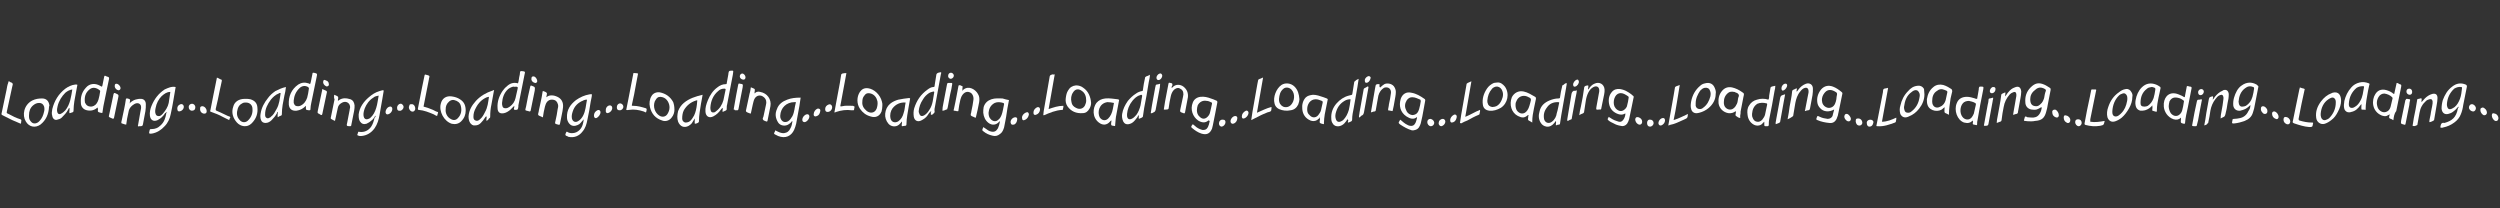 <?xml version="1.0" encoding="utf-8"?>
<!-- Generator: Adobe Illustrator 18.1.1, SVG Export Plug-In . SVG Version: 6.00 Build 0)  -->
<svg version="1.1" id="Layer_1" xmlns="http://www.w3.org/2000/svg" xmlns:xlink="http://www.w3.org/1999/xlink" x="0px" y="0px"
	 viewBox="0 370.5 612 51" enable-background="new 0 370.5 612 51" xml:space="preserve">
<rect x="0" y="370.5" width="612" height="51" fill="#333333" stroke="none"/>
<g>
	<g>
		<path fill="#FFFFFF" d="M43,391.8c-0.4,2.2-0.7,4.4-1.2,6.6c-0.2,1.1-0.7,2.2-1.5,3c-0.8,0.9-1.9,1.6-3.1,1.8
			c-0.7,0.1-0.8,0-0.6-0.7c0.1-0.4,0.1-0.4,0.5-0.4c0.9,0,1.6-0.3,2.2-0.9c0.9-0.8,1.2-1.8,1.4-2.9c0-0.1,0-0.2-0.1-0.2
			c-0.1,0-0.1,0-0.2,0.1c-0.2,0.4-0.5,0.7-0.8,1c-0.3,0.3-0.7,0.5-1,0.7c-1.1,0.5-1.8-0.1-1.9-1.1c-0.1-0.8,0.1-1.7,0.4-2.4
			c0.7-1.7,1.7-3,3.2-4C41.2,392,42,391.6,43,391.8z M41.7,393c-0.9,0-1.5,0.5-2.1,1c-0.8,0.8-1.3,1.8-1.5,2.9c-0.1,0.5-0.2,1,0,1.5
			c0.1,0.4,0.5,0.6,1,0.5c0.3-0.1,0.5-0.3,0.7-0.5c0.7-0.8,1.3-1.7,1.5-2.7C41.4,394.8,41.6,393.9,41.7,393z M40.8,397.9
			c0,0,0,0.1-0.1,0.1c0,0.1,0,0.1,0.1,0.1c0,0,0.1,0,0.1-0.1C40.9,397.9,40.9,397.9,40.8,397.9z"/>
		<path fill="#FFFFFF" d="M91.9,398.8c-0.3,0.5-0.6,1-1.1,1.3c-0.3,0.3-0.7,0.5-1.1,0.7c-0.7,0.2-1.2,0-1.6-0.6
			c-0.3-0.5-0.3-1.1-0.3-1.7c0.2-1.7,1.2-3.1,2.5-4.2c0.8-0.7,1.6-1.2,2.6-1.5c0.2-0.1,0.5-0.1,0.7-0.2c0.3,0,0.4,0,0.3,0.3
			c-0.1,0.6-0.2,1.2-0.3,1.8c-0.2,1.3-0.5,2.7-0.7,4c-0.2,1.1-0.5,2.2-1.2,3.2c-0.8,1.1-1.9,1.8-3.3,1.9c-0.3,0-0.5,0-0.7-0.1
			c-0.2-0.1-0.3-0.1-0.2-0.3c0-0.1,0.1-0.2,0.1-0.3c0.1-0.4,0.1-0.4,0.5-0.3c1.1,0.1,2-0.3,2.7-1.2c0.5-0.7,0.7-1.5,0.9-2.3
			C91.9,399.2,92,399,91.9,398.8z M92.7,393.9c-0.5,0.1-1,0.2-1.3,0.5c-1,0.6-1.7,1.6-2.1,2.6c-0.2,0.6-0.4,1.2-0.3,1.9
			c0.1,0.6,0.5,1,1.2,0.7c0.2-0.1,0.3-0.1,0.4-0.2c0.8-0.7,1.2-1.5,1.5-2.5C92.4,396,92.5,394.9,92.7,393.9z"/>
		<path fill="#FFFFFF" d="M142.9,399.7c-0.4,0.4-0.7,0.9-1.1,1.2c-0.3,0.2-0.6,0.3-1,0.4c-0.6,0.1-1.1-0.1-1.5-0.6
			c-0.3-0.4-0.5-0.9-0.5-1.4c-0.1-1.9,0.8-3.2,2.2-4.3c1-0.7,2.1-1.2,3.3-1.4c0.2,0,0.4-0.1,0.6,0c0,0.6-0.2,1.2-0.3,1.8
			c-0.2,1.5-0.5,3-0.8,4.4c-0.2,1.1-0.5,2.1-1.2,2.9c-0.8,1.1-2.1,1.6-3.4,1.3c-0.1,0-0.1,0-0.2-0.1c-0.7-0.2-0.7-0.4-0.4-1
			c0.1-0.2,0.2-0.2,0.3-0.1c0.3,0.2,0.7,0.3,1.1,0.3c0.8,0,1.4-0.3,1.9-0.8C142.6,401.6,142.8,400.6,142.9,399.7z M143.7,394.9
			c-0.3,0-0.5,0-0.7,0.1c-0.1,0-0.2,0.1-0.2,0.1c-1.3,0.5-2.2,1.4-2.6,2.7c-0.2,0.6-0.3,1.1-0.2,1.7c0.2,0.8,0.9,1.1,1.6,0.6
			c0.5-0.3,0.8-0.7,1.1-1.2C143.4,397.6,143.4,396.3,143.7,394.9z"/>
		<path fill="#FFFFFF" d="M342.8,399.8c0.6,0.5,1.1,1,1.8,1.3c0.2,0.1,0.4,0.2,0.6,0.2c0.6,0.1,1-0.1,1.3-0.7
			c0.2-0.4,0.3-0.9,0.4-1.3c0-0.1-0.1-0.1-0.1-0.1c-0.7,0.6-1.6,0.4-2.5-0.2c-1.5-1-1.9-2.6-1.4-4.3c0.4-1.2,1.4-1.8,2.6-1.5
			c1.2,0.2,2.2,0.8,3.2,1.5c0.2,0.1,0.2,0.3,0.2,0.4c-0.1,0.7-0.3,1.5-0.4,2.2c-0.2,1.1-0.4,2.3-0.7,3.4c-0.1,0.3-0.2,0.6-0.4,0.9
			c-0.3,0.6-1.2,0.9-1.8,0.8c-1-0.3-1.9-0.8-2.8-1.4c-0.5-0.4-0.5-0.4-0.2-0.9C342.7,399.9,342.7,399.9,342.8,399.8z M345.7,394.3
			c-0.5,0-0.9,0.2-1.3,0.7c-0.5,0.8-0.6,1.6-0.2,2.4c0.2,0.6,0.6,1,1.2,1.2c0.3,0.1,0.5,0.1,0.8,0c0.7-0.2,1-0.7,1.2-1.4
			c0.2-0.6,0.3-1.3,0.4-1.9c0-0.1,0-0.2-0.1-0.4C347,394.6,346.4,394.3,345.7,394.3z"/>
		<path fill="#FFFFFF" d="M449,397.3c-1.2,0.7-2.6,0.6-3.4-0.3c-0.4-0.4-0.6-0.8-0.7-1.3c-0.2-1.2,0.1-2.3,0.9-3.3
			c0.8-0.9,1.8-1.1,2.9-0.7c0.8,0.3,1.5,0.8,2.1,1.3c0.1,0.1,0.3,0.2,0.2,0.5c-0.4,1.8-0.7,3.6-1.1,5.3c-0.1,0.3-0.2,0.5-0.3,0.8
			c-0.4,0.8-1,1.1-1.8,1c-1-0.1-2-0.3-2.9-0.7c-0.3-0.1-0.3-0.2-0.2-0.5c0.2-0.6,0.2-0.6,0.8-0.3c0.6,0.3,1.2,0.4,1.9,0.5
			c0.6,0,1-0.3,1.2-0.7C448.7,398.3,448.9,397.9,449,397.3z M446,395c0,0.3,0.1,0.8,0.3,1.1c0.3,0.5,1,0.9,1.6,0.8
			c0.9-0.1,1.3-0.8,1.5-1.5c0.1-0.4,0.2-0.8,0.2-1.2c0.2-0.9,0.2-1-0.6-1.4c-1-0.5-1.8-0.3-2.4,0.5C446.2,393.8,446,394.4,446,395z"
			/>
		<path fill="#FFFFFF" d="M247,395c-0.3,1.4-0.5,2.7-0.7,4.1c-0.2,0.9-0.3,1.8-0.5,2.6c-0.2,0.6-0.4,1.2-1,1.6
			c-0.6,0.5-1.2,0.6-1.9,0.4c-0.8-0.2-1.5-0.5-2.1-1c-0.4-0.3-0.4-0.3-0.2-0.8c0-0.1,0.1-0.1,0.1-0.3c0.2,0.1,0.4,0.3,0.6,0.4
			c0.4,0.3,0.8,0.6,1.3,0.7c0.8,0.2,1.3-0.1,1.7-0.8c0.2-0.4,0.4-1.1,0.5-1.7c-0.1,0-0.1,0-0.2,0.1c-0.8,0.9-1.8,0.9-2.6,0.3
			c-0.8-0.6-1.2-1.5-1.3-2.5c0-0.5,0-0.9,0.1-1.4c0.3-1,1-1.6,1.9-1.9c0.9-0.3,1.8-0.2,2.7-0.2C246,394.8,246.5,394.9,247,395z
			 M242,398.1c0,0.5,0.1,1.1,0.4,1.4c0.4,0.6,1.3,1,2,0.3c0.4-0.3,0.6-0.7,0.8-1.2c0.3-0.8,0.4-1.7,0.6-2.6c0-0.1,0-0.2-0.2-0.3
			c-0.7-0.2-1.4-0.3-2.1,0C242.4,396.3,242.1,397.2,242,398.1z"/>
		<path fill="#FFFFFF" d="M196,394.4c-0.1,0.7-0.2,1.3-0.3,2c-0.3,1.5-0.5,2.9-0.8,4.4c-0.1,0.5-0.3,1-0.5,1.5
			c-0.7,1.5-2.1,2.2-3.9,1.5c-0.3-0.1-0.5-0.3-0.8-0.4c-0.2-0.1-0.3-0.3-0.1-0.5c0.1-0.1,0.1-0.3,0.2-0.5c0.2,0.1,0.5,0.3,0.8,0.4
			c0.4,0.2,0.8,0.3,1.3,0.3c0.8-0.1,1.3-0.5,1.6-1.2c0.3-0.5,0.4-1.1,0.5-1.7c-0.2-0.1-0.2,0.1-0.3,0.2c-0.2,0.2-0.4,0.4-0.6,0.5
			c-0.8,0.6-2.1,0.4-2.6-0.4c-0.7-1.1-0.8-2.2-0.3-3.3c0.4-1.2,1.4-1.9,2.5-2.3c1-0.4,2.1-0.5,3.2-0.5
			C195.8,394.4,195.9,394.4,196,394.4z M191,398.8c0,0.2,0,0.5,0.1,0.7c0.3,0.8,1,1.1,1.8,0.7c0.5-0.3,0.8-0.8,1.1-1.3
			c0.5-1,0.5-2.1,0.8-3.2c0.1-0.3-0.1-0.2-0.3-0.2C192.5,395.5,191.1,396.9,191,398.8z"/>
		<path fill="#FFFFFF" d="M295.8,400c-0.8,0.7-1.7,0.5-2.5,0c-1.3-0.9-2-2.7-1.3-4.4c0.3-0.8,1-1.3,1.9-1.4c0.9-0.1,1.7,0.1,2.5,0.4
			c0.4,0.1,0.8,0.3,1.3,0.5c0.3,0.1,0.3,0.2,0.3,0.5c-0.2,0.9-0.3,1.7-0.5,2.6c-0.2,1-0.4,2-0.6,3c-0.1,0.3-0.1,0.5-0.2,0.8
			c-0.5,1.2-1.3,1.6-2.6,1.2c-0.9-0.3-1.6-0.8-2.2-1.3c-0.4-0.3-0.4-0.4,0.1-1c0.2,0.1,0.3,0.3,0.5,0.4c0.5,0.5,1.1,0.8,1.8,1
			c0.6,0.1,1.1-0.1,1.4-0.7c0.2-0.4,0.3-0.8,0.4-1.3c0-0.1,0.1-0.2,0-0.2C295.9,399.9,295.8,400,295.8,400z M293,397.5
			c0,0.6,0.2,1.2,0.7,1.6c0.7,0.7,1.4,0.5,1.9,0c0.3-0.3,0.5-0.6,0.6-1c0.2-0.7,0.3-1.4,0.5-2.2c0-0.2,0-0.3-0.1-0.3
			c-0.4-0.2-0.8-0.4-1.2-0.4c-1-0.2-1.8,0.3-2.2,1.1C293.1,396.7,293,397,293,397.5z"/>
		<path fill="#FFFFFF" d="M601.8,396.6c-0.4,0.5-0.9,1-1.5,1.4c-0.3,0.2-0.7,0.3-1,0.4c-0.9,0.2-1.5-0.3-1.6-1.3
			c0-0.7,0.1-1.4,0.3-2.1c0.5-1.3,1.1-2.4,2.3-3.3c1-0.8,2.1-1,3.3-0.5c0.2,0.1,0.3,0.2,0.3,0.5c-0.3,1.5-0.6,3-0.9,4.5
			c-0.1,0.8-0.3,1.6-0.6,2.3c-0.3,0.8-0.9,1.5-1.6,2c-0.8,0.6-1.7,1-2.7,1.2c-0.2,0.1-0.5,0.1-0.7,0c0-0.1,0-0.1,0-0.1
			c0.1-0.6,0.2-1.2,1-1c1.8-0.5,2.9-1.3,3.3-3.6C601.9,396.8,601.9,396.7,601.8,396.6z M599,396c0,0.2,0,0.4,0.1,0.7
			c0.2,0.5,0.4,0.6,0.9,0.5c0.3-0.1,0.6-0.3,0.9-0.5c0.6-0.5,1-1.2,1.3-2c0.3-0.8,0.4-1.7,0.5-2.6c0-0.2,0-0.3-0.2-0.3
			c-0.6-0.1-1.2,0.1-1.7,0.4C599.6,393.3,599.1,394.6,599,396z"/>
		<path fill="#FFFFFF" d="M550.9,396.2c-0.6,0.6-1.1,1-1.8,1.2c-0.2,0.1-0.5,0.1-0.7,0.2c-1,0.1-1.6-0.5-1.7-1.3
			c-0.1-1.3,0.3-2.5,0.9-3.6c0.3-0.5,0.7-1,1.2-1.3c1.1-0.8,2.4-0.9,3.6-0.2c0,0,0.1,0,0.1,0.1c0.4,0.3,0.4,0.3,0.3,0.7
			c-0.3,1.7-0.7,3.4-1,5.1c-0.1,0.3-0.2,0.7-0.3,1c-0.3,1-1,1.6-2,2c-0.8,0.3-1.6,0.5-2.4,0.6c-0.7,0.1-0.8,0-0.6-0.7
			c0,0,0-0.1,0-0.1c0-0.2,0.1-0.3,0.4-0.3c0.5,0,1-0.1,1.5-0.2c0.9-0.2,1.6-0.8,2-1.7C550.7,397.3,550.9,396.9,550.9,396.2z
			 M548,395.4c0,0.2,0.1,0.4,0.1,0.6c0.1,0.4,0.5,0.7,0.9,0.6c0.3,0,0.5-0.1,0.8-0.2c0.8-0.5,1.3-1.2,1.6-2.2c0.2-0.7,0.3-1.3,0.4-2
			c0-0.2,0-0.3-0.2-0.4c-0.7-0.3-1.4-0.2-2,0.3C548.5,392.9,548.1,394.1,548,395.4z"/>
		<path fill="#FFFFFF" d="M497.2,400.2c-0.5,0-1,0-1.5-0.1c-0.2,0-0.3-0.1-0.2-0.3c0.1-0.2,0.1-0.5,0.2-0.7c0.2-0.2,0.4,0,0.6,0.1
			c0.6,0,1.3,0.2,1.9,0c0.4-0.1,0.7-0.3,1-0.7c0.3-0.4,0.5-0.9,0.6-1.5c0-0.1,0-0.1,0-0.2c-0.1-0.1-0.2,0-0.2,0
			c-0.3,0.2-0.7,0.4-1,0.5c-0.4,0.1-0.9,0.1-1.4,0c-0.8-0.2-1.4-0.8-1.4-1.8c-0.1-1.4,0.3-2.6,1.3-3.6c1-1,1.9-1.3,3.3-0.7
			c0.5,0.2,0.9,0.5,1.4,0.8c0.2,0.1,0.2,0.3,0.2,0.5c-0.2,1.2-0.5,2.4-0.7,3.6c-0.1,0.6-0.2,1.2-0.4,1.8c-0.4,1.5-1.1,2.1-2.7,2.2
			C497.8,400.2,497.5,400.2,497.2,400.2z M497,394.8c0,1.2,0.5,1.7,1.5,1.7c0.4,0,0.7-0.2,1-0.5c0.5-0.4,0.7-0.9,0.9-1.5
			c0.1-0.6,0.2-1.2,0.4-1.7c0.1-0.2,0-0.4-0.2-0.5c-0.2-0.1-0.3-0.2-0.4-0.2c-0.9-0.4-1.6,0-2.1,0.5C497.3,393.2,497,394,497,394.8z
			"/>
		<path fill="#FFFFFF" d="M393.8,399.1c0.6,0.4,1.2,0.8,1.9,1c0.2,0.1,0.4,0.1,0.6,0.2c0.5,0.1,0.8-0.1,1.1-0.5
			c0.3-0.4,0.5-1,0.5-1.5c-0.1,0-0.1,0-0.1,0c-0.7,0.4-1.3,0.3-2,0c-1.1-0.5-1.7-1.3-1.9-2.4c-0.2-1.1,0-2.1,0.7-2.9
			c0.5-0.6,1.2-0.8,2-0.7c0.6,0.1,1.2,0.3,1.7,0.6c0.5,0.3,1,0.6,1.4,1c0.2,0.1,0.3,0.3,0.2,0.5c-0.4,1.8-0.7,3.6-1.1,5.3
			c-0.1,0.4-0.3,0.8-0.5,1.1c-0.4,0.5-1,0.7-1.6,0.5c-0.6-0.1-1.2-0.3-1.7-0.6c-0.4-0.2-0.9-0.4-1.2-0.7c-0.2-0.1-0.3-0.3-0.2-0.5
			C393.7,399.5,393.7,399.3,393.8,399.1z M396.8,393.3c-0.4,0-0.6,0.1-0.8,0.2c-1,0.6-1.3,2.6-0.5,3.5c0.1,0.1,0.2,0.2,0.3,0.3
			c0.8,0.6,1.5,0.5,2.2-0.3c0.1-0.2,0.3-0.4,0.3-0.6c0.2-0.7,0.3-1.3,0.4-2c0-0.1,0-0.2-0.1-0.3C398,393.7,397.4,393.3,396.8,393.3z
			"/>
		<path fill="#FFFFFF" d="M227.9,398.6c-0.1-0.2,0-0.3,0-0.5c0-0.1,0-0.1-0.1-0.2c-0.1,0-0.1,0-0.2,0.1c-0.2,0.2-0.3,0.4-0.5,0.7
			c-0.4,0.6-1,1-1.6,1.3c-0.8,0.4-1.6,0.1-1.8-0.9c-0.1-0.7-0.1-1.4,0.1-2.1c0.6-1.9,1.6-3.4,3.3-4.6c0.4-0.3,0.9-0.6,1.4-0.6
			c0.3,0,0.3-0.2,0.3-0.4c0.1-0.8,0.3-1.7,0.4-2.5c0-0.3,0.2-0.5,0.5-0.6c0.8-0.2,0.8-0.2,0.6,0.5c-0.5,2.6-0.9,5.1-1.4,7.7
			c-0.1,0.4-0.2,0.9-0.1,1.3c0,0.2-0.1,0.4-0.3,0.5C228.4,398.5,228.2,398.6,227.9,398.6z M224.9,397.7c0,0.2,0,0.3,0.1,0.5
			c0.2,0.7,0.6,0.9,1.3,0.5c0.5-0.3,0.9-0.8,1.2-1.3c0.9-1.3,0.9-2.8,1.2-4.3c0-0.2-0.1-0.2-0.2-0.2c-0.4,0.1-0.8,0.2-1.1,0.4
			c-0.6,0.4-1.1,0.9-1.5,1.6C225.3,395.8,225,396.7,224.9,397.7z M227.9,397.7c0,0-0.1,0.1-0.1,0.1c0,0.1-0.1,0.2,0,0.2
			C228,397.9,228,397.8,227.9,397.7z"/>
		<path fill="#FFFFFF" d="M281.5,388.8c0,0.7-0.2,1.3-0.3,1.9c-0.3,2.1-0.7,4.1-1.1,6.2c-0.1,0.7-0.2,1.4-0.3,2
			c0,0.2-0.1,0.3-0.3,0.4c-0.2,0.1-0.5,0.2-0.7,0.3c-0.1-0.3,0-0.6,0-0.9c-0.2,0.1-0.3,0.2-0.3,0.4c-0.3,0.4-0.6,0.8-0.9,1.1
			c-0.4,0.4-0.8,0.6-1.3,0.7c-0.6,0.1-1-0.1-1.3-0.6c-0.3-0.6-0.4-1.3-0.3-1.9c0.2-1.2,0.7-2.2,1.4-3.2c0.6-0.7,1.2-1.3,2-1.8
			c0.4-0.3,0.9-0.5,1.4-0.6c0.2,0,0.3-0.1,0.3-0.4c0.1-0.9,0.3-1.9,0.5-2.8c0-0.2,0.1-0.3,0.3-0.4
			C280.9,389.1,281.2,389,281.5,388.8z M275.9,398.4c0,0.2,0,0.4,0,0.5c0.1,0.8,0.6,1,1.3,0.6c0.4-0.2,0.7-0.6,1-0.9
			c0.5-0.7,0.8-1.5,1-2.3c0.1-0.8,0.3-1.5,0.4-2.3c0-0.2-0.1-0.3-0.3-0.3c-0.1,0-0.1,0.1-0.2,0.1c-0.8,0.2-1.4,0.8-1.9,1.4
			C276.4,396.2,276,397.3,275.9,398.4z"/>
		<path fill="#FFFFFF" d="M176.9,397.9c-0.1-0.4,0.1-0.6,0-1c-0.2,0.1-0.3,0.3-0.4,0.4c-0.5,0.7-1.1,1.3-1.9,1.7
			c-1,0.5-1.8,0-1.9-1.1c-0.1-1,0.2-1.9,0.6-2.9c0.5-1.2,1.2-2.3,2.3-3.1c0.6-0.5,1.3-0.8,2.1-0.8c0.2,0,0.2-0.1,0.2-0.2
			c0.1-0.7,0.3-1.5,0.4-2.2c0,0,0,0,0-0.1c0.1-0.8,0.2-0.8,1-0.8c0.2,0,0.2,0.1,0.2,0.2c0,0.3-0.1,0.6-0.1,0.8
			c-0.5,2.4-0.9,4.9-1.4,7.3c-0.1,0.3-0.1,0.7-0.1,1.1c0,0.2-0.1,0.3-0.3,0.4C177.4,397.7,177.1,397.8,176.9,397.9z M173.9,396.8
			c0,0.3,0,0.5,0.1,0.8c0.1,0.4,0.5,0.5,0.8,0.4c0.2,0,0.3-0.1,0.4-0.2c1-0.7,1.6-1.7,1.9-2.8c0.2-0.8,0.3-1.6,0.5-2.4
			c0.1-0.3,0-0.4-0.3-0.4c-0.6,0-1.1,0.2-1.5,0.6C174.6,393.8,174,395.2,173.9,396.8z"/>
		<path fill="#FFFFFF" d="M383.5,390.8c0.1,0.4-0.1,0.8-0.1,1.1c-0.4,2.3-0.8,4.5-1.2,6.8c-0.1,0.7-0.2,1.3-0.3,2
			c0,0.2-0.1,0.3-0.3,0.3c-0.2,0-0.5,0.1-0.7,0.2c-0.1-0.3,0.1-0.7,0-1.1c-0.2,0.2-0.3,0.4-0.4,0.5c-0.5,0.6-1.1,1-1.9,0.9
			c-0.6-0.1-1.1-0.4-1.4-0.9c-0.6-0.9-0.6-1.9-0.3-2.9c0.3-1.3,1.2-2.1,2.4-2.6c0.7-0.3,1.5-0.5,2.2-0.5c0.3,0,0.4-0.1,0.4-0.3
			c0.1-0.9,0.3-1.8,0.5-2.6c0-0.2,0.1-0.4,0.3-0.4C383,391,383.2,390.9,383.5,390.8z M381.7,395.6c-0.1-0.1-0.2-0.1-0.4-0.1
			c-1.1,0-2,0.4-2.6,1.3c-0.7,0.9-0.9,1.8-0.7,2.9c0.3,1,1.3,1.1,1.9,0.6c0.7-0.5,1.1-1.3,1.2-2.1
			C381.4,397.3,381.5,396.4,381.7,395.6z"/>
		<path fill="#FFFFFF" d="M332.6,389.8c-0.1,0.7-0.2,1.4-0.3,2c-0.3,1.7-0.6,3.4-0.9,5.1c-0.2,1-0.4,1.9-0.4,2.9
			c0,0.2-0.1,0.3-0.2,0.4c-0.3,0.1-0.5,0.3-0.8,0.3c-0.1-0.1,0-0.2,0-0.3c0-0.1,0.2-0.3-0.1-0.4c-0.2-0.1-0.2,0.2-0.3,0.3
			c-0.2,0.2-0.3,0.4-0.5,0.6c-0.4,0.4-0.8,0.6-1.3,0.7c-0.6,0.1-1.2-0.1-1.5-0.6c-0.3-0.4-0.4-0.8-0.4-1.3c-0.1-1.4,0.4-2.7,1.3-3.7
			c0.8-0.9,1.8-1.6,3-1.9c0.1,0,0.3-0.1,0.4-0.1c0.5-0.1,0.4-0.1,0.5-0.6c0.1-0.8,0.3-1.7,0.4-2.5c0-0.2,0.1-0.3,0.3-0.4
			C331.9,390.1,332.2,390,332.6,389.8z M330.4,394.8c-0.3,0-0.6,0.1-0.9,0.2c-1.2,0.6-2,1.5-2.4,2.8c-0.2,0.6-0.3,1.2-0.1,1.8
			c0.2,0.7,0.7,0.9,1.3,0.6c0.2-0.1,0.4-0.2,0.5-0.3c0.7-0.7,1.1-1.5,1.4-2.5c0.2-0.8,0.3-1.6,0.4-2.4
			C330.7,394.8,330.6,394.8,330.4,394.8z M329.8,399.8c0,0,0.1,0,0.1-0.1c0,0,0-0.1,0-0.1C329.8,399.6,329.8,399.7,329.8,399.8
			C329.8,399.7,329.8,399.8,329.8,399.8z"/>
		<path fill="#FFFFFF" d="M585.9,399.9c-0.1,0-0.2,0-0.2-0.1c-0.3-0.2-0.6-0.2-0.8-0.4c-0.1-0.2,0-0.6,0.1-0.8c0,0,0-0.1,0-0.1
			c-0.3,0.1-0.5,0.3-0.8,0.4c-0.4,0.1-0.8,0-1.1-0.1c-2.5-1-2.6-3.8-1.6-5.3c0.7-1.1,1.8-1.3,3.1-0.8c0.3,0.1,0.7,0.3,1,0.5
			c0.1,0.1,0.3,0.3,0.5,0.3c0.2-0.9,0.4-1.8,0.6-2.7c0.3,0,0.5,0.2,0.7,0.3c0.4,0.1,0.5,0.1,0.4,0.7c-0.4,2-0.8,4-1.2,5.9
			C586.1,398.3,586,399.1,585.9,399.9z M583.7,393.4c-0.6,0-1.1,0.3-1.4,0.8c-0.5,0.8-0.6,1.7-0.2,2.7c0.3,0.7,1.2,1.3,2,1
			c0.6-0.2,0.9-0.6,1.1-1.2c0.2-0.7,0.3-1.4,0.5-2.1c0-0.1,0-0.2-0.1-0.3C585.1,393.8,584.4,393.5,583.7,393.4z"/>
		<path fill="#FFFFFF" d="M431.9,400.3c-0.2,0.2-0.4,0.3-0.5,0.5c-0.5,0.5-1.4,0.6-2.1,0.2c-0.9-0.5-1.4-1.4-1.5-2.4
			c-0.1-0.8-0.1-1.6,0.4-2.3c0.4-0.7,1.1-1.2,1.9-1.4c0.9-0.3,1.9-0.3,2.8,0c0.2-0.3,0.2-0.7,0.2-1c0.1-0.6,0.2-1.2,0.3-1.8
			c0-0.2,0.1-0.3,0.3-0.4c0.3-0.1,0.5-0.1,0.9-0.2c0,0.5-0.1,0.9-0.2,1.3c-0.4,2.3-0.8,4.6-1.3,6.9c-0.1,0.4-0.1,0.9-0.1,1.3
			c0,0.3-0.1,0.4-0.4,0.4c-0.1,0-0.1,0-0.2,0c-0.5,0-0.5,0-0.5-0.5C431.9,400.7,431.9,400.6,431.9,400.3z M428.9,398.4
			c0,0.3,0,0.6,0.1,0.8c0.2,0.6,0.5,1,1.1,1.1c0.5,0.1,0.9-0.1,1.3-0.5c0.3-0.4,0.6-0.8,0.7-1.3c0.2-0.8,0.3-1.6,0.5-2.4
			c0-0.2,0-0.3-0.2-0.3c-0.7-0.2-1.5-0.2-2.2,0.1C429.3,396.5,429,397.3,428.9,398.4z"/>
		<path fill="#FFFFFF" d="M126.8,390.9c0.2-0.5,0.2-1,0.3-1.5c0.1-0.4,0.2-0.8,0.2-1.2c0-0.2,0.1-0.3,0.4-0.3
			c0.9,0.1,0.9,0.1,0.7,0.9c-0.5,2.5-1,5-1.5,7.5c0,0.1,0,0.2,0,0.3c-0.1,0.7-0.1,0.8-0.8,0.8c-0.2,0-0.3-0.1-0.3-0.3
			c0.1-0.2,0.1-0.4,0.1-0.7c-0.4,0.4-0.7,0.7-1,1c-0.5,0.4-1,0.7-1.5,0.8c-0.9,0.2-1.6-0.1-1.6-1.3c-0.1-1.5,0.4-2.9,1.2-4.1
			c0.3-0.4,0.6-0.8,1-1.1C124.8,390.9,125.7,390.6,126.8,390.9z M125.8,391.7c-0.4,0-1,0.3-1.4,0.6c-1,0.9-1.4,2.1-1.5,3.4
			c0,0.3,0,0.5,0.1,0.8c0.1,0.4,0.4,0.5,0.8,0.5c0.4,0,0.7-0.2,1-0.4c0.7-0.5,1.2-1.2,1.4-2.1c0.2-0.7,0.3-1.5,0.5-2.2
			c0.1-0.5,0.1-0.5-0.4-0.6C126.1,391.8,126,391.8,125.8,391.7z"/>
		<path fill="#FFFFFF" d="M74.9,396.4c-0.3,0.2-0.4,0.4-0.6,0.5c-0.5,0.4-1.1,0.6-1.7,0.7c-1.1,0.1-1.8-0.4-1.9-1.5
			c-0.1-2,0.6-3.7,2.3-4.9c0.8-0.5,1.6-0.6,2.5-0.3c0.1,0,0.2,0.1,0.4,0.2c0.2-0.4,0.2-0.7,0.3-1.1c0.1-0.5,0.2-1,0.3-1.5
			c0-0.2,0.1-0.2,0.3-0.2c0.9,0.2,0.9,0.2,0.7,1.1c-0.4,2.1-0.9,4.2-1.3,6.3c-0.1,0.5-0.2,1-0.2,1.5c0,0.3-0.1,0.3-0.4,0.3
			c-0.2,0-0.4-0.1-0.6-0.1C74.8,397.1,74.9,396.8,74.9,396.4z M71.9,395.1c0,0.2,0,0.4,0,0.5c0,0.1,0,0.2,0.1,0.3
			c0.1,0.4,0.4,0.6,0.9,0.6c0.2,0,0.4,0,0.6-0.1c0.9-0.4,1.4-1.1,1.7-2c0.2-0.7,0.3-1.4,0.4-2.1c0.1-0.3-0.1-0.4-0.2-0.5
			c-0.7-0.4-1.4-0.3-2,0.2C72.4,392.9,72,394,71.9,395.1z"/>
		<path fill="#FFFFFF" d="M533.9,399.3c-0.5,0.5-1.1,0.6-1.8,0.4c-1.5-0.5-2.3-1.9-2.4-3.1c0-0.3,0-0.5,0-0.8c0.2-1.9,1.6-3,3.6-2.2
			c0.5,0.2,1,0.4,1.4,0.7c0.2-0.1,0.2-0.2,0.2-0.4c0.1-0.7,0.3-1.4,0.4-2.1c0-0.2,0.1-0.3,0.4-0.2c0.2,0.1,0.4,0.1,0.5,0.1
			c0.3,0.1,0.3,0.1,0.3,0.4c-0.3,1.5-0.6,3-0.9,4.6c-0.3,1.3-0.6,2.6-0.7,3.9c0,0.2-0.1,0.2-0.3,0.2c-0.8-0.2-0.8-0.2-0.7-1.1
			C533.9,399.6,533.9,399.5,533.9,399.3z M530.9,396.5c0,0.6,0.2,1.2,0.5,1.7c0.7,0.9,1.9,1,2.6-0.2c0.1-0.1,0.1-0.3,0.2-0.5
			c0.2-0.7,0.3-1.3,0.4-2c0.1-0.2,0-0.4-0.2-0.5c-0.3-0.2-0.6-0.4-1-0.5c-1.1-0.3-1.8-0.1-2.3,0.8
			C531,395.7,530.9,396.1,530.9,396.5z"/>
		<path fill="#FFFFFF" d="M482.9,400c-0.2,0.2-0.4,0.4-0.7,0.5c-0.5,0.2-0.9,0.1-1.4,0c-1.7-0.6-2.5-3-1.8-4.7
			c0.4-1.1,1.3-1.6,2.5-1.6c0.7,0,1.3,0.2,2,0.4c0.1,0.1,0.3,0.1,0.5,0.1c0.1-0.7,0.3-1.5,0.4-2.3c0-0.1,0-0.1,0-0.2
			c0.1-0.5,0.1-0.5,0.5-0.5c0.7,0,0.7,0,0.6,0.7c-0.5,2.5-1,5-1.4,7.5c-0.1,0.3-0.1,0.6-0.1,1c0,0.2-0.1,0.3-0.3,0.2
			c-0.9-0.2-0.8,0-0.7-0.9C482.9,400.3,483,400.2,482.9,400z M482,395.2c-0.6,0-1.2,0.2-1.5,0.6c-0.7,0.8-0.8,2.4-0.1,3.3
			c0.5,0.7,1.6,1,2.3,0.1c0.2-0.3,0.4-0.6,0.5-0.9c0.2-0.7,0.3-1.5,0.5-2.2c0-0.2,0-0.3-0.2-0.4C483,395.4,482.4,395.3,482,395.2z"
			/>
		<path fill="#FFFFFF" d="M23.9,396.8c-0.8,0.7-1.6,0.9-2.6,0.7c-1-0.2-1.5-1-1.5-1.8c-0.1-1.4,0.2-2.6,1.2-3.7
			c0.9-1.1,2.3-1.2,3.5-0.5c0.5,0.3,0.5,0.3,0.6-0.2c0.1-0.7,0.3-1.3,0.4-2c0.1-0.3,0.1-0.3,0.4-0.2c0.2,0.1,0.3,0.2,0.5,0.2
			c0.3,0.1,0.3,0.2,0.3,0.5c-0.4,1.7-0.7,3.5-1.1,5.3c-0.2,0.9-0.4,1.9-0.5,2.8c0,0.3-0.1,0.3-0.4,0.2c0,0,0,0-0.1,0
			c-0.7-0.2-0.7-0.2-0.6-1C23.9,397.1,23.9,397,23.9,396.8z M22.3,396.6c0.2,0,0.5-0.1,0.7-0.2c0.6-0.3,0.9-0.9,1.1-1.5
			c0.2-0.6,0.3-1.3,0.4-1.9c0-0.1,0.1-0.3-0.1-0.4c-0.7-0.6-1.7-0.9-2.5-0.2c-1,0.8-1.3,1.9-1.1,3.2
			C21.1,396.3,21.6,396.6,22.3,396.6z"/>
		<path fill="#FFFFFF" d="M70,391.8c-0.1,0.8-0.2,1.5-0.4,2.2c-0.3,1.5-0.6,2.9-0.6,4.4c0,0.2,0,0.3-0.2,0.4
			c-0.3,0.1-0.5,0.2-0.8,0.4c-0.1-0.4,0-0.8,0-1.3c-0.2,0-0.2,0.2-0.2,0.3c-0.3,0.6-0.8,1.2-1.3,1.7c-0.4,0.4-0.9,0.7-1.5,0.7
			c-0.5,0-0.9-0.2-1.1-0.7c-0.2-0.5-0.2-1.1-0.1-1.6c0.2-1.4,0.9-2.7,1.8-3.8c0.5-0.7,1.1-1.2,1.8-1.7C68.2,392.4,69,392,70,391.8z
			 M68.7,393.3c-0.2-0.1-0.4,0-0.5,0.1c-0.8,0.3-1.4,0.9-1.9,1.5c-0.8,1.1-1.4,2.2-1.4,3.6c0,0.3,0,0.7,0.4,0.9
			c0.4,0.2,0.6-0.1,0.9-0.2c0,0,0.1,0,0.1-0.1c0.7-0.5,1-1.2,1.4-1.9C68.4,396,68.5,394.6,68.7,393.3z"/>
		<path fill="#FFFFFF" d="M172,393.7c-0.1,0.8-0.3,1.5-0.4,2.2c-0.2,1.4-0.5,2.8-0.5,4.3c0,0.2-0.1,0.3-0.3,0.4
			c-0.2,0.1-0.5,0.2-0.7,0.2c-0.1-0.4,0-0.8,0-1.3c-0.3,0.4-0.5,0.8-0.7,1.1c-0.2,0.3-0.5,0.5-0.8,0.7c-1.1,0.6-2.1,0.2-2.6-1
			c-0.3-0.9-0.2-1.7,0-2.6c0.3-0.8,0.8-1.5,1.4-2C168.7,394.6,170.3,394.1,172,393.7z M170.7,395.1c-0.1-0.1-0.2,0-0.3,0
			c-1.3,0.4-2.3,1.2-3,2.4c-0.3,0.6-0.4,1.3-0.4,2c0,0.6,0.4,1,0.9,1c0.3,0,0.5-0.1,0.8-0.2c0.6-0.4,0.9-1,1.2-1.5
			c0.4-0.8,0.6-1.8,0.7-2.7C170.6,395.7,170.7,395.4,170.7,395.1z"/>
		<path fill="#FFFFFF" d="M119.1,400.1c-0.1-0.4,0.1-0.8,0-1.1c-0.2,0-0.2,0.1-0.3,0.2c-0.3,0.5-0.7,1-1.1,1.4
			c-0.4,0.4-0.8,0.6-1.4,0.6c-0.5,0.1-0.9-0.2-1.2-0.6c-0.3-0.5-0.4-1-0.4-1.6c0.1-1.5,0.8-2.7,1.8-3.8c1.1-1.2,2.5-2,4-2.5
			c0.1,0,0.1,0,0.2-0.1c0.3-0.1,0.3,0,0.2,0.2c-0.2,1.1-0.4,2.2-0.6,3.3c-0.2,0.9-0.3,1.9-0.3,2.9c0,0.2,0,0.4-0.3,0.5
			C119.6,399.8,119.3,400,119.1,400.1z M119.7,394.2c-0.2,0-0.3,0.1-0.5,0.1c-1.2,0.5-2.1,1.4-2.7,2.6c-0.4,0.7-0.6,1.4-0.6,2.1
			c0,0.4,0,0.8,0.5,1c0.4,0.2,0.8,0,1.1-0.3c0.6-0.5,0.9-1.1,1.2-1.7C119.4,396.8,119.5,395.5,119.7,394.2z"/>
		<path fill="#FFFFFF" d="M17,398.2c-0.1-0.4,0.1-0.9,0-1.3c-0.2,0.1-0.2,0.2-0.3,0.4c-0.4,0.8-1,1.4-1.6,2
			c-0.3,0.3-0.7,0.4-1.1,0.5c-0.5,0.2-1.1-0.2-1.2-0.9c-0.2-0.6-0.1-1.1,0-1.7c0.5-2,1.5-3.7,3.2-5c0.7-0.5,1.5-0.9,2.4-1
			c0.1,0,0.2,0,0.3,0c0.2,0,0.3,0,0.2,0.3c-0.2,1.3-0.5,2.5-0.7,3.8c-0.1,0.7-0.2,1.5-0.2,2.3c0,0.2-0.1,0.4-0.3,0.4
			C17.6,398,17.3,398.2,17,398.2z M17.7,392.4c-0.7,0.1-1.2,0.4-1.7,0.8c-0.9,0.9-1.6,2-1.9,3.3c-0.1,0.4-0.2,0.9-0.1,1.3
			c0.1,0.6,0.5,0.8,1,0.5c0.4-0.2,0.7-0.5,1-0.8C17.2,396,17.4,394.2,17.7,392.4z"/>
		<path fill="#FFFFFF" d="M424.9,397.7c-0.5,0.4-1.1,0.6-1.8,0.5c-1.2-0.2-2.2-1.1-2.4-2.4c-0.1-1.1,0.1-2.2,0.9-3.1
			c0.6-0.7,1.4-1,2.4-0.8c0.9,0.2,1.7,0.6,2.4,1.1c0.6,0.4,0.6,0.4,0.4,1.2c-0.2,1.2-0.5,2.4-0.7,3.6c0,0.3,0,0.7-0.1,1
			c0,0.2,0,0.4,0,0.6c-0.3-0.1-0.5-0.1-0.7-0.3c-0.5-0.3-0.5-0.3-0.4-0.8c0-0.2,0.1-0.3,0-0.5c0-0.1,0.1-0.2,0-0.3
			C425,397.6,425,397.7,424.9,397.7z M422,395.5c0,0.3,0,0.5,0.1,0.8c0.3,0.9,1.5,1.4,2.3,0.7c0.4-0.3,0.6-0.7,0.8-1.1
			c0.2-0.4,0.2-0.9,0.3-1.4c0.1-0.3,0.3-0.6,0.1-0.9c-0.2-0.3-0.5-0.4-0.8-0.5c-0.1-0.1-0.2-0.1-0.3-0.1c-0.5-0.1-1-0.1-1.4,0.2
			C422.3,393.8,422,394.6,422,395.5z"/>
		<path fill="#FFFFFF" d="M272.1,400c-0.2,0-0.3,0.2-0.4,0.3c-0.8,0.9-1.8,0.9-2.7,0.2c-1.7-1.3-1.5-3.6-0.6-4.8
			c0.6-0.7,1.3-1,2.2-1.1c1-0.1,2,0.1,3,0.2c0.4,0.1,0.4,0.1,0.3,0.5c-0.2,1.1-0.4,2.2-0.6,3.2c-0.2,0.8-0.2,1.6-0.3,2.5
			c0,0.4,0,0.4-0.4,0.3c-0.1,0-0.1,0-0.1,0c-0.5-0.1-0.5-0.1-0.5-0.6C272,400.5,272.1,400.2,272.1,400z M272.7,395.7
			c-0.5-0.1-1.1-0.2-1.6-0.2c-2.1,0.3-2.5,2.5-1.9,3.7c0.5,0.8,1.4,1,2.1,0.3c0.3-0.3,0.5-0.6,0.7-1
			C272.4,397.7,272.5,396.7,272.7,395.7z"/>
		<path fill="#FFFFFF" d="M375.1,400.5c-0.2-0.1-0.3-0.2-0.5-0.3c-0.6-0.3-0.6-0.3-0.5-0.9c0-0.2,0-0.4,0.1-0.6
			c-0.1-0.1-0.1,0-0.2,0c-0.8,0.7-1.4,0.7-2.4,0.2c-1.6-0.8-2.2-2.8-1.5-4.6c0.5-1,1.6-1.7,2.9-1.4c1,0.2,1.9,0.8,2.8,1.3
			c0.2,0.1,0.2,0.3,0.2,0.5c-0.2,0.8-0.3,1.6-0.5,2.4c-0.2,1-0.4,2-0.4,3.1C375.1,400.3,375.1,400.4,375.1,400.5z M371,396.2
			c0,0.5,0.1,0.9,0.3,1.3c0.6,0.9,1.8,1.2,2.6,0c0.2-0.3,0.4-0.7,0.5-1.1c0.1-0.2,0.1-0.5,0.2-0.7c0.3-1.1,0.3-1.1-0.8-1.6
			c-1.1-0.4-2.2,0.1-2.6,1.2C371,395.7,371,395.9,371,396.2z"/>
		<path fill="#FFFFFF" d="M322.9,399.5c-0.2,0.1-0.3,0.3-0.5,0.4c-0.5,0.3-1.1,0.3-1.6,0.1c-1.2-0.5-1.9-1.5-2-2.8
			c-0.1-1,0.1-2,0.8-2.8c0.5-0.5,1.1-0.6,1.8-0.7c0.9,0,1.7,0.3,2.6,0.6c0.3,0.1,0.5,0.2,0.8,0.3c0.2,0.1,0.3,0.2,0.2,0.4
			c-0.2,1.2-0.5,2.3-0.7,3.5c-0.1,0.7-0.2,1.4-0.2,2.1c0,0.1,0,0.2,0,0.3c-0.2,0-0.3-0.1-0.5-0.1c-0.6-0.2-0.6-0.2-0.5-0.9
			c0-0.1,0.1-0.3,0-0.4c0-0.1,0.1-0.2,0-0.3C323,399.4,323,399.5,322.9,399.5z M320,397.3c0,0.5,0.1,1,0.6,1.4
			c0.5,0.6,1.4,0.8,2.1,0c0.3-0.4,0.6-0.8,0.7-1.3c0.1-0.6,0.3-1.2,0.4-1.8c0-0.2,0-0.3-0.2-0.4c-0.5-0.2-1-0.4-1.5-0.4
			c-0.7,0-1.2,0.3-1.6,0.8C320.1,396.2,320,396.7,320,397.3z"/>
		<path fill="#FFFFFF" d="M220.9,400.1c-0.2,0.3-0.5,0.6-0.8,0.9c-0.8,0.7-2,0.5-2.6-0.2c-0.6-0.7-0.9-1.6-0.8-2.5
			c0.1-1,0.5-1.8,1.2-2.4c0.6-0.5,1.3-0.8,2-1c0.9-0.2,1.8-0.3,2.6-0.4c0.1,0,0.2,0,0.3,0.1c-0.2,1.3-0.5,2.7-0.7,4.1
			c-0.1,0.7-0.2,1.4-0.2,2.2c0,0.3-0.1,0.4-0.4,0.4c-0.2,0-0.5,0.1-0.7,0.1c-0.2-0.4,0.1-0.7,0-1.1c0-0.1,0-0.1,0-0.2
			c0,0,0-0.1,0-0.1C221,399.9,221,400,220.9,400.1C221,400.1,220.9,400.1,220.9,400.1z M221.7,395.6c-1.3-0.1-2.4,0.4-3.2,1.4
			c-0.5,0.7-0.7,1.6-0.5,2.5c0.2,0.9,1.1,1.2,1.9,0.7c0.7-0.5,1.1-1.2,1.3-2C221.5,397.4,221.5,396.5,221.7,395.6z"/>
		<path fill="#FFFFFF" d="M579.1,397.4c-0.4-0.1-0.7,0-1-0.1c-0.1-0.4,0-0.9,0-1.3c-0.2,0.1-0.2,0.2-0.3,0.3
			c-0.6,0.8-1.2,1.4-2.2,1.6c-0.2,0.1-0.4,0.1-0.6,0.1c-0.5,0-0.9-0.3-1.1-0.8c-0.2-0.7-0.1-1.3,0-2c0.3-1.2,0.8-2.3,1.7-3.3
			c0.5-0.6,1.2-1,2-1.2c0.8-0.2,1.5-0.1,2.3,0.2c0.2,0.1,0.2,0.2,0.1,0.4c-0.1,0.5-0.2,1-0.3,1.4
			C579.4,394.4,579.1,395.8,579.1,397.4z M575,395.8c0,0.1,0,0.3,0,0.4c0,0.4,0.3,0.8,0.9,0.7c0.2,0,0.3-0.1,0.5-0.2
			c0.6-0.3,1.1-0.9,1.4-1.5c0.6-1,0.7-2.2,0.9-3.3c0.1-0.3-0.1-0.3-0.3-0.3c-0.5,0-1,0.1-1.5,0.4C575.7,393,575.1,394.3,575,395.8z"
			/>
		<path fill="#FFFFFF" d="M526.9,396.3c-0.5,0.6-1.1,1-1.8,1.2c-0.4,0.1-0.7,0.1-1.1,0.1c-0.5-0.1-0.9-0.4-1.1-0.9
			c-0.2-0.6-0.2-1.1-0.1-1.7c0.2-1.2,0.7-2.3,1.5-3.1c1-1,2.2-1.2,3.5-0.7c0.3,0.1,0.6,0.3,0.9,0.5c0.2,0.1,0.2,0.2,0.2,0.4
			c-0.2,0.8-0.3,1.6-0.5,2.3c-0.2,1-0.4,2-0.4,3.1c0,0.4,0,0.4-0.4,0.3c-0.2-0.1-0.5-0.1-0.7-0.2c-0.1-0.3,0.1-0.7,0-1
			c0,0,0-0.1,0-0.1c0-0.1,0-0.2,0-0.2C527,396.2,527,396.2,526.9,396.3z M526.7,391.8c-0.4,0.1-0.8,0.1-1.1,0.4
			c-1.2,0.9-1.6,2.1-1.6,3.5c0,0.6,0.2,0.9,1,0.9c0.3,0,0.6-0.1,0.8-0.2c0.7-0.5,1.1-1.1,1.4-1.9c0.2-0.6,0.3-1.3,0.4-1.9
			c0.1-0.5,0-0.6-0.4-0.7C527,391.8,526.9,391.8,526.7,391.8z"/>
		<path fill="#FFFFFF" d="M477.1,398.6c-0.2-0.1-0.4-0.2-0.6-0.3c-0.5-0.2-0.5-0.2-0.5-0.8c0-0.2,0-0.5,0.1-0.7
			c-0.2,0-0.4,0.2-0.5,0.3c-0.9,0.9-3.1,0.7-3.7-0.8c-0.2-0.5-0.2-1-0.2-1.5c0.2-1.2,0.6-2.2,1.6-3c0.7-0.6,1.6-0.7,2.4-0.5
			c0.7,0.2,1.4,0.6,2,1c0.2,0.2,0.2,0.4,0.2,0.6c-0.1,0.6-0.3,1.1-0.4,1.7C477.3,396,477.1,397.2,477.1,398.6z M473,395.2
			c0,0.1,0,0.1,0,0.2c0,1.2,1,1.8,2,1.2c0.7-0.3,1.1-0.9,1.3-1.6c0.1-0.5,0.2-0.9,0.3-1.4c0.2-0.8,0.2-0.8-0.6-1.1
			c-0.7-0.3-1.3-0.2-1.9,0.3C473.3,393.3,473,394.2,473,395.2z"/>
		<path fill="#FFFFFF" d="M522,394.2c0,1-0.3,1.9-0.8,2.8c-0.5,0.9-1.1,1.7-1.8,2.3c-0.5,0.4-1,0.7-1.6,0.9c-0.9,0.3-1.6-0.1-1.9-1
			c-0.2-0.8-0.1-1.7,0.2-2.5c0.5-1.5,1.3-2.7,2.6-3.6c0.5-0.4,1-0.7,1.7-0.8c0.6-0.1,1.1,0.2,1.4,0.8
			C522,393.4,522.1,393.8,522,394.2z M517.1,397.7c0,0.1,0,0.2,0,0.3c0,1.1,0.9,1.2,1.5,0.8c0.3-0.2,0.5-0.4,0.7-0.6
			c0.8-0.8,1.2-1.8,1.4-2.9c0.1-0.4,0.1-0.9,0-1.3c-0.2-0.5-0.6-0.8-1.1-0.6c-0.3,0.1-0.6,0.2-0.9,0.5
			C517.7,394.9,517.2,396.2,517.1,397.7z"/>
		<path fill="#FFFFFF" d="M114,397.6c0,0.9-0.3,1.8-1.1,2.6c-0.6,0.6-1.4,0.8-2.3,0.6c-1.9-0.6-3.2-3-2.7-4.9c0.3-1.3,1.3-2,2.7-1.8
			c0.7,0.1,1.4,0.3,2,0.7C113.7,395.5,114,396.4,114,397.6z M109.1,397.3c-0.1,0.9,0.4,1.9,1.2,2.3c0.6,0.4,1.3,0.4,1.8-0.2
			c0.8-0.8,1-1.9,0.7-3c-0.2-0.8-0.8-1.2-1.6-1.4c-0.4-0.1-0.8,0-1.2,0.3C109.3,395.9,109.1,396.5,109.1,397.3z"/>
		<path fill="#FFFFFF" d="M420,393.5c0,1.4-0.7,2.6-1.8,3.5c-0.6,0.5-1.4,0.9-2.2,1.1c-0.4,0.1-0.9,0.2-1.3,0
			c-0.4-0.2-0.6-0.5-0.7-0.9c-0.2-0.6-0.1-1.3,0-1.9c0.3-1.5,1-2.8,2.2-3.8c0.3-0.3,0.7-0.5,1.2-0.6c1.1-0.3,2,0.1,2.4,1.2
			C420,392.6,420.1,393,420,393.5z M415.1,395.8c0,0.2,0,0.4,0,0.6c0.1,0.5,0.5,0.8,1,0.8c0.3,0,0.6-0.1,0.8-0.3
			c1-0.7,1.5-1.7,1.8-2.8c0.1-0.5,0.1-1-0.1-1.4c-0.2-0.6-0.7-0.8-1.3-0.7c-0.5,0.1-0.8,0.4-1.1,0.7
			C415.6,393.6,415.1,394.6,415.1,395.8z"/>
		<path fill="#FFFFFF" d="M216,396.4c0,0.5-0.1,1-0.2,1.4c-0.5,1.2-1.5,1.6-2.7,1.2c-1.1-0.3-1.9-0.9-2.6-1.9
			c-0.8-1.2-0.8-2.9,0-4.1c0.5-0.7,1.1-1,2-0.9c1.5,0.2,3,1.6,3.4,3.3c0,0.2,0.1,0.3,0.1,0.5C216,396.2,216,396.3,216,396.4z
			 M211.1,395.4c-0.1,0.9,0.3,1.6,1,2.2c0.8,0.7,2,0.7,2.5-0.5c0.2-0.6,0.3-1.2,0.2-1.8c-0.2-0.9-0.7-1.6-1.6-1.9
			c-0.7-0.2-1.2-0.1-1.6,0.5C211.2,394.3,211.1,394.9,211.1,395.4z"/>
		<path fill="#FFFFFF" d="M165.1,397.4c0,0.6-0.2,1.3-0.7,1.9c-0.6,0.8-1.6,1-2.3,0.7c-1.6-0.5-2.6-1.6-3-3.3
			c-0.2-0.9-0.1-1.9,0.4-2.7c0.4-0.7,1.2-1,2-0.9c1.5,0.3,2.6,1.1,3.3,2.4C165,396.1,165.1,396.6,165.1,397.4z M163.9,396.8
			c0-1-0.6-2.2-1.7-2.5c-0.7-0.2-1.2-0.1-1.6,0.5c-0.1,0.2-0.2,0.3-0.3,0.5c-0.5,1.3,0,2.8,1.1,3.5c0.6,0.4,1.5,0.4,2-0.4
			C163.7,397.9,163.9,397.4,163.9,396.8z"/>
		<path fill="#FFFFFF" d="M12,396.7c-0.1,1.7-0.7,3.2-2.1,4.3c-1.3,0.9-2.8,0.6-3.6-0.8c-0.9-1.5-0.5-4,1.6-5.1
			c0.8-0.4,1.6-0.5,2.4-0.5c1.1,0,1.7,0.7,1.8,1.8C12,396.5,12,396.6,12,396.7z M7.1,398.7c0,0.1,0,0.2,0,0.4c0,0.5,0.2,0.9,0.6,1.3
			c0.5,0.5,1.3,0.4,1.9-0.2c0.7-0.7,1-1.5,1.2-2.4c0.1-0.4,0.1-0.8,0-1.2c-0.2-0.6-0.6-0.9-1.2-0.9c-0.6,0-1,0.2-1.5,0.6
			C7.4,396.9,7.1,397.7,7.1,398.7z"/>
		<path fill="#FFFFFF" d="M318.1,394.8c0,0.3-0.1,0.8-0.3,1.3c-0.4,0.8-1,1.3-1.9,1.4c-0.9,0.2-1.9,0.1-2.8-0.3
			c-0.6-0.3-1-0.8-1.1-1.4c-0.4-1.5,0.4-3.6,1.7-4.5c0.9-0.6,2.3-0.5,3.2,0.4C317.7,392.5,318,393.5,318.1,394.8z M313.1,394.7
			c0,0.1,0,0.1,0,0.2c0,0.8,0.4,1.4,1,1.7c0.7,0.3,1.5,0.1,2-0.5c0.8-0.9,1-2.6,0.1-3.6c-0.5-0.6-1.5-0.8-2.1-0.2
			C313.4,392.9,313.2,393.7,313.1,394.7z"/>
		<path fill="#FFFFFF" d="M573.1,395.2c0,0.8-0.3,1.8-0.8,2.7c-0.4,0.8-0.9,1.5-1.6,2c-0.5,0.4-1,0.7-1.6,0.9c-1,0.3-2-0.4-2.1-1.5
			c-0.2-1.5,0.3-2.8,1.2-4c0.7-0.9,1.5-1.6,2.6-2c0.1,0,0.2-0.1,0.2-0.1C572.5,392.8,573.1,393.8,573.1,395.2z M568.1,398.4
			c0,0.3,0,0.5,0.1,0.8c0.2,0.6,0.7,0.9,1.3,0.6c0.3-0.1,0.5-0.2,0.7-0.4c1-1,1.6-2.3,1.6-3.8c0-0.3,0-0.5-0.1-0.7
			c-0.2-0.4-0.5-0.6-0.9-0.5c-0.3,0.1-0.5,0.2-0.8,0.4C568.8,395.6,568.2,396.9,568.1,398.4z"/>
		<path fill="#FFFFFF" d="M60.1,394.7c0.4,0,0.8,0,1.2,0.1c1,0.3,1.6,0.9,1.7,1.9c0.2,1.6-0.3,2.9-1.4,4c-1.1,1.1-2.7,0.8-3.6-0.2
			c-1-1.1-1.4-2.5-0.9-3.9c0.3-1.2,1.4-1.9,2.8-1.9C59.9,394.7,59.9,394.7,60.1,394.7z M60.2,395.6c-0.3,0-0.6,0-0.9,0.2
			c-0.6,0.3-0.9,0.7-1.1,1.3c-0.3,1-0.3,1.9,0.4,2.7c0.6,0.8,1.6,0.8,2.2,0.1c0.8-0.8,1.1-1.8,1-2.8
			C61.8,396.3,61.2,395.6,60.2,395.6z"/>
		<path fill="#FFFFFF" d="M471.1,393.6c0,1.3-0.5,2.5-1.3,3.5c-0.7,0.9-1.5,1.5-2.5,1.9c-0.4,0.2-0.8,0.3-1.2,0.2
			c-0.4-0.1-0.7-0.4-0.9-0.8c-0.2-0.7-0.2-1.4,0-2c0.3-1.4,0.9-2.6,1.9-3.6c0.6-0.7,1.3-1.2,2.3-1.3c0.7-0.1,1.3,0.2,1.6,0.8
			C471,392.7,471.1,393.1,471.1,393.6z M466.1,396.7c0,0.2,0,0.4,0.1,0.7c0.1,0.5,0.4,0.7,0.9,0.7c0.3,0,0.6-0.1,0.8-0.3
			c1.2-0.9,1.8-2.1,2-3.5c0.1-0.4,0.1-0.9-0.2-1.3c-0.2-0.4-0.6-0.5-1-0.4c-0.3,0.1-0.5,0.2-0.7,0.4
			C466.7,393.9,466.3,395.2,466.1,396.7z"/>
		<path fill="#FFFFFF" d="M267.1,395.7c0,0.4-0.1,0.9-0.4,1.4c-0.4,0.7-0.9,1.1-1.7,1.1c-1.5,0.1-2.8-0.4-3.7-1.7
			c-0.4-0.6-0.5-1.3-0.4-2c0.1-0.7,0.2-1.3,0.6-1.9c0.4-0.7,1-1.1,1.9-1.2c0.7,0,1.3,0.2,1.8,0.6C266.4,392.8,267,394.2,267.1,395.7
			z M265.9,395.1c0-1-0.3-1.8-1-2.3c-0.9-0.7-1.7-0.5-2.2,0.3c-0.5,0.7-0.6,1.6-0.4,2.4c0.1,0.7,0.5,1.1,1.1,1.4
			c0.9,0.5,1.8,0.2,2.2-0.6C265.8,395.9,265.9,395.5,265.9,395.1z"/>
		<path fill="#FFFFFF" d="M366.5,390.7c0.8-0.1,1.4,0.4,1.9,1c1.2,1.7,0.7,4.1-1,5.2c-0.9,0.5-1.8,0.8-2.8,0.7
			c-0.9-0.1-1.5-0.6-1.6-1.5c-0.2-1.4,0.2-2.7,1-3.9c0.4-0.6,1-1.1,1.7-1.4C365.9,390.8,366.2,390.7,366.5,390.7z M364.1,395.1
			c0,0.2,0,0.5,0.1,0.7c0.1,0.5,0.5,0.8,1.1,0.9c0.4,0,0.7-0.1,1-0.2c0.6-0.3,1-0.8,1.3-1.5c0.4-0.9,0.5-1.7,0-2.6
			c-0.3-0.5-0.9-0.8-1.4-0.7c-0.4,0.1-0.8,0.3-1,0.6C364.5,393.1,364.2,394,364.1,395.1z"/>
		<path fill="#FFFFFF" d="M539.6,401.2c0.2-1.1,0.4-2,0.5-3c0.2-1.1,0.4-2.2,0.6-3.3c0.1-0.4,0.1-0.6,0.5-0.7c0.2,0,0.3-0.2,0.5-0.1
			c0.2,0.3-0.1,0.6,0,0.8c0.2-0.2,0.3-0.4,0.5-0.7c0.5-0.6,1.1-1.2,1.9-1.5c0,0,0.1-0.1,0.1-0.1c0.8-0.3,1.3,0.1,1.4,0.9
			c0,0.8-0.1,1.5-0.3,2.3c-0.1,0.9-0.3,1.8-0.5,2.6c-0.1,0.4-0.2,0.7-0.6,0.8c-0.2,0.1-0.4,0.2-0.6,0.3c0-0.6,0.1-1.1,0.2-1.6
			c0.2-1.1,0.4-2.1,0.5-3.2c0-0.1,0-0.2,0-0.4c-0.1-0.6-0.4-0.7-0.9-0.5c-0.5,0.2-0.8,0.6-1.1,1c-0.6,0.8-1,1.7-1.2,2.8
			c-0.1,0.9-0.3,1.9-0.5,2.8c0,0.2-0.1,0.3-0.2,0.3C540.3,401,540,401.1,539.6,401.2z"/>
		<path fill="#FFFFFF" d="M492.8,398.6c0.1-0.8,0.3-1.6,0.4-2.3c0.1-0.8,0.3-1.5,0.4-2.3c0-0.2,0-0.3,0-0.5
			c-0.1-0.5-0.4-0.6-0.8-0.4c-0.3,0.1-0.6,0.3-0.8,0.5c-0.8,0.9-1.3,1.9-1.5,3.1c-0.2,1-0.4,2.1-0.5,3.1c0,0.3-0.2,0.5-0.4,0.5
			c-0.3,0.1-0.5,0.2-0.8,0.3c0-0.5,0.1-1,0.2-1.5c0.3-1.8,0.7-3.5,0.9-5.3c0-0.2,0.1-0.3,0.3-0.4c0.2-0.1,0.5-0.2,0.7-0.3
			c0.1,0.3-0.1,0.6,0,1c0.3-0.4,0.5-0.8,0.8-1.1c0.4-0.5,0.9-0.9,1.5-1.1c0.9-0.4,1.5-0.1,1.6,1c0,0.6-0.1,1.1-0.2,1.7
			c-0.2,1.1-0.4,2.2-0.6,3.3c0,0.3-0.1,0.4-0.4,0.5C493.3,398.4,493.1,398.6,492.8,398.6z"/>
		<path fill="#FFFFFF" d="M437.6,399.7c0.2-1.1,0.4-2.1,0.5-3.1c0.2-1.2,0.5-2.4,0.6-3.6c0-0.3,0.1-0.5,0.5-0.6
			c0.2-0.1,0.4-0.2,0.6-0.3c0.2,0.3-0.1,0.6,0,0.8c0.2,0,0.2-0.2,0.4-0.4c0.5-0.7,1.1-1.2,1.9-1.5c0.9-0.3,1.7,0.2,1.7,1.2
			c0,0.5,0,1-0.1,1.6c-0.2,1.1-0.4,2.2-0.6,3.2c-0.1,0.3-0.1,0.5-0.5,0.5c-0.2,0-0.5,0.1-0.7,0.2c-0.1-0.1-0.1-0.2,0-0.3
			c0.2-1.2,0.5-2.4,0.7-3.6c0.1-0.4,0.2-0.8,0.1-1.3c-0.1-0.4-0.4-0.6-0.8-0.5c-0.5,0.1-0.9,0.5-1.2,0.9c-0.7,0.8-1,1.8-1.2,2.8
			c-0.2,1-0.3,2-0.5,3c0,0.2-0.1,0.3-0.3,0.4C438.3,399.4,438,399.5,437.6,399.7z"/>
		<path fill="#FFFFFF" d="M590.6,401.3c0.1-0.6,0.2-1.3,0.3-1.9c0.3-1.4,0.6-2.9,0.8-4.3c0-0.3,0.1-0.4,0.4-0.4
			c0.2,0,0.4-0.2,0.7-0.1c0.1,0.3-0.1,0.6,0,0.9c0.3-0.3,0.5-0.6,0.8-0.9c0.5-0.5,1.1-0.9,1.8-1.1c0.8-0.2,1.3,0.1,1.3,1
			c0,0.6-0.1,1.1-0.2,1.7c-0.2,1.2-0.4,2.3-0.6,3.5c0,0.2-0.1,0.3-0.3,0.4c-0.3,0.1-0.5,0.3-0.9,0.3c0-0.6,0.2-1.2,0.3-1.8
			c0.1-0.9,0.4-1.9,0.5-2.8c0-0.1,0-0.3,0-0.5c-0.1-0.5-0.3-0.6-0.8-0.5c-0.3,0.1-0.6,0.2-0.8,0.4c-0.9,0.8-1.4,1.7-1.6,2.9
			c-0.2,0.9-0.3,1.9-0.5,2.8c0,0.2-0.1,0.3-0.3,0.3C591.2,401.4,591,401.4,590.6,401.3z"/>
		<path fill="#FFFFFF" d="M340.9,397.7c-0.4-0.1-0.7-0.1-1.1-0.2c0-0.5,0.2-1,0.2-1.4c0.2-0.9,0.4-1.9,0.5-2.8
			c0.1-0.7-0.3-1.5-1.3-1.4c-0.3,0-0.6,0.2-0.8,0.4c-0.7,0.6-1,1.4-1.1,2.3c-0.2,0.9-0.3,1.9-0.5,2.8c0,0.2-0.1,0.4-0.4,0.4
			c-0.3,0-0.5,0.2-0.8,0.2c0.3-1.8,0.6-3.5,0.9-5.2c0.1-0.4,0.1-0.8,0.2-1.1c0.1-0.5,0.1-0.5,0.5-0.6c0.2,0,0.3,0,0.5,0
			c0,0.2,0,0.4,0,0.5c0,0.1,0,0.2,0.1,0.3c0.1,0,0.2,0,0.2-0.1c0.3-0.3,0.6-0.5,0.9-0.7c0.6-0.3,1.7-0.2,2.3,0.5
			c0.3,0.4,0.5,0.9,0.5,1.4c0,0.8-0.2,1.5-0.3,2.2C341.3,396,341.1,396.8,340.9,397.7z M337.8,391.9c0.1-0.1,0.1-0.1,0-0.1
			C337.8,391.7,337.8,391.8,337.8,391.9C337.7,391.9,337.8,391.9,337.8,391.9C337.8,391.9,337.9,391.9,337.8,391.9z"/>
		<path fill="#FFFFFF" d="M31.9,395.6c0.5-0.4,1-0.7,1.6-0.8c0.3-0.1,0.6-0.1,1-0.1c0.7,0,1.2,0.5,1.2,1.3c0,0.6,0,1.1-0.1,1.7
			c-0.2,1.1-0.4,2.2-0.6,3.2c-0.1,0.4-0.1,0.4-0.5,0.5c-0.1,0-0.2,0-0.4,0c-0.1,0-0.2,0.1-0.3,0c-0.1-0.1,0-0.2,0-0.3
			c0.2-1.1,0.4-2.3,0.6-3.4c0.1-0.4,0.2-0.9,0.1-1.3c-0.1-0.3-0.3-0.5-0.6-0.6c-0.4-0.1-0.8,0-1.2,0.3c-0.8,0.5-1.2,1.2-1.3,2.1
			c-0.2,0.9-0.4,1.8-0.5,2.8c-0.4,0-0.7-0.2-1.1-0.3c-0.1,0-0.1-0.2-0.1-0.3c0.1-0.3,0.1-0.6,0.2-0.9c0.3-1.5,0.7-3.1,0.9-4.6
			c0-0.3,0.1-0.3,0.4-0.3c0.7,0.2,0.7,0.2,0.6,0.8c0,0,0,0.1,0,0.1c0,0.1-0.1,0.2,0,0.3C31.8,395.8,31.9,395.7,31.9,395.6z"/>
		<path fill="#FFFFFF" d="M133.8,394.3c0.5-0.5,1.1-0.5,1.8-0.4c1.2,0.3,2,0.9,2.2,2c0.1,0.6,0,1.2-0.1,1.8c-0.2,1-0.4,2-0.6,3
			c-0.1,0.4-0.1,0.4-0.5,0.3c-0.8-0.2-0.8-0.2-0.6-1c0.2-0.9,0.4-1.8,0.5-2.7c0.1-0.4,0.2-0.8,0.1-1.2c-0.2-0.7-0.5-1.1-1.3-1.2
			c-0.6-0.1-1.2,0.2-1.5,0.7c-0.2,0.3-0.3,0.7-0.4,1c-0.2,0.9-0.4,1.7-0.5,2.6c-0.1,0-0.1,0-0.1,0c-0.3-0.2-0.8-0.3-1-0.5
			c-0.2-0.3,0.1-0.7,0.1-1.1c0.3-1.5,0.7-3,0.9-4.5c0-0.1,0-0.2,0.1-0.3c0,0,0.1,0,0.1,0c0.3,0.1,0.6,0.2,0.8,0.4
			c0.2,0.2,0,0.5,0,0.8C133.8,394.1,133.7,394.2,133.8,394.3z"/>
		<path fill="#FFFFFF" d="M388.8,391.4c0.1,0.4-0.1,0.7,0,1c0.2-0.1,0.2-0.2,0.3-0.4c0.3-0.4,0.7-0.8,1.2-1c1.2-0.6,2.4,0.1,2.5,1.4
			c0,0.4,0,0.8-0.1,1.2c-0.2,1.1-0.5,2.3-0.7,3.4c0,0.2-0.1,0.4-0.4,0.3c-0.3,0-0.5,0.1-0.8,0c-0.1-0.2,0-0.4,0-0.6
			c0.2-1.1,0.4-2.2,0.6-3.3c0.1-0.3,0.1-0.6,0.1-0.9c-0.1-0.9-0.8-1-1.4-0.7c-0.6,0.3-1,0.8-1.3,1.4c-0.3,0.6-0.5,1.3-0.6,2
			c-0.1,0.9-0.3,1.7-0.4,2.6c0,0.2-0.1,0.4-0.4,0.5c-0.3,0.1-0.5,0.2-0.8,0.4c0.1-0.7,0.2-1.4,0.4-2.1c0.3-1.5,0.6-3,0.8-4.6
			c0-0.2,0.1-0.4,0.4-0.5C388.3,391.5,388.5,391.4,388.8,391.4z"/>
		<path fill="#FFFFFF" d="M286.8,392c0.2,0,0.2-0.1,0.3-0.2c0.7-0.7,1.8-0.7,2.6-0.1c0.9,0.7,1.2,1.6,1.1,2.6
			c-0.2,1.2-0.5,2.5-0.7,3.7c-0.1,0.3-0.2,0.3-0.4,0.2c-0.9-0.3-0.9-0.3-0.7-1.2c0.2-0.9,0.4-1.8,0.6-2.8c0-0.2,0.1-0.4,0.1-0.6
			c0-0.8-0.3-1.2-1-1.5c-0.5-0.2-1.1,0.1-1.5,0.6c-0.3,0.4-0.5,0.9-0.6,1.4c-0.2,0.9-0.4,1.9-0.5,2.8c0,0.2-0.1,0.4-0.4,0.4
			c-0.3,0-0.5,0.1-0.8,0c0.1-0.6,0.2-1.2,0.3-1.9c0.3-1.4,0.5-2.8,0.8-4.2c0.1-0.5,0.1-0.5,0.5-0.4c0.5,0.1,0.5,0.1,0.5,0.6
			C286.8,391.7,286.8,391.8,286.8,392z"/>
		<path fill="#FFFFFF" d="M183.8,391.9c0.1,0,0.1,0,0.1,0c1.1,0.5,0.9,0.2,0.8,1.4c0.1,0.1,0.2,0,0.2-0.1c0.4-0.3,0.8-0.3,1.2-0.2
			c1.7,0.3,2.8,1.8,2.5,3.5c-0.2,1.2-0.5,2.3-0.7,3.5c-0.1,0.3-0.1,0.3-0.4,0.2c0,0,0,0,0,0c-0.3-0.1-0.6-0.2-0.7-0.4
			c-0.2-0.2,0-0.5,0.1-0.8c0.2-0.9,0.4-1.9,0.6-2.8c0.2-0.7,0.1-1.4-0.5-1.9c-0.8-0.7-1.8-0.5-2.3,0.4c-0.2,0.4-0.3,0.9-0.4,1.3
			c-0.2,0.8-0.3,1.5-0.5,2.3c-0.3,0-0.6-0.2-0.9-0.3c-0.2-0.1-0.3-0.2-0.3-0.4c0.2-0.9,0.4-1.9,0.6-2.8c0.1-0.5,0.2-1,0.3-1.4
			C183.7,392.8,183.7,392.4,183.8,391.9z"/>
		<path fill="#FFFFFF" d="M81.8,393.7c0.3,0.1,0.5,0.2,0.7,0.3c0.2,0.1,0.3,0.2,0.3,0.5c0,0.2-0.1,0.4-0.1,0.6
			c0.1,0.1,0.2,0,0.3-0.1c0.9-0.6,1.8-0.5,2.8-0.2c0.7,0.3,0.9,0.8,1,1.5c0,0.4,0,0.8-0.1,1.3c-0.2,1.2-0.5,2.3-0.7,3.5
			c0,0.2-0.1,0.3-0.3,0.3c-0.9,0-0.9-0.1-0.7-0.9c0.2-1,0.4-2,0.6-3.1c0-0.1,0-0.3,0.1-0.5c0.1-1.1-0.9-1.8-1.9-1.3
			c-0.6,0.3-1,0.7-1.1,1.3c-0.2,0.8-0.3,1.5-0.5,2.3c-0.1,0.3-0.1,0.6-0.2,0.9c-0.3-0.1-0.6-0.3-0.8-0.4c-0.2-0.1-0.3-0.2-0.2-0.5
			c0.3-1.4,0.6-2.9,0.9-4.4C81.7,394.5,81.8,394.1,81.8,393.7z"/>
		<path fill="#FFFFFF" d="M235.9,392.4c1.3-1,2.9,0,3.5,1.1c0.4,0.6,0.4,1.3,0.3,2c-0.2,1.2-0.5,2.4-0.8,3.7c0,0,0,0.1-0.1,0.1
			c0,0-0.1,0-0.1,0c-0.3-0.2-0.8-0.3-1-0.5c-0.2-0.3,0.1-0.7,0.1-1.1c0.2-0.9,0.4-1.9,0.5-2.8c0.1-0.8-0.3-1.6-0.9-1.8
			c-0.7-0.3-1.4,0-1.9,0.8c-0.2,0.3-0.3,0.7-0.4,1c-0.2,0.9-0.4,1.8-0.5,2.8c-0.4,0.1-0.6-0.1-1-0.1c-0.2,0-0.2-0.2-0.1-0.3
			c0.1-0.6,0.3-1.3,0.4-1.9c0.2-1.2,0.5-2.4,0.7-3.7c0.1-0.4,0.1-0.4,0.5-0.3c0.1,0,0.2,0,0.2,0.1c0.4,0.1,0.4,0.1,0.3,0.6
			c0,0.1,0,0.2,0,0.4c0,0.1-0.1,0.2,0,0.2C235.8,392.5,235.9,392.4,235.9,392.4z"/>
		<path fill="#FFFFFF" d="M357.4,400.6c0.1-0.7,0.2-1.3,0.3-2c0.3-1.9,0.7-3.8,1-5.7c0.1-0.6,0.2-1.2,0.3-1.7c0-0.2,0.1-0.3,0.3-0.4
			c0.3-0.1,0.6-0.3,0.9-0.4c-0.5,2.9-1,5.8-1.5,8.7c1.3-0.5,2.3-1.2,3.6-1.7c0.1,0.4-0.1,0.6-0.1,1c0,0.1-0.1,0.1-0.2,0.2
			c-1,0.4-1.9,0.9-2.8,1.4c-0.5,0.2-1,0.4-1.5,0.7C357.6,400.6,357.5,400.7,357.4,400.6z"/>
		<path fill="#FFFFFF" d="M307.7,398.1c1.2-0.5,2.3-1.1,3.5-1.4c0,0.1,0.1,0.1,0.1,0.1c-0.1,0.3,0,0.7-0.2,0.9
			c-0.2,0.2-0.5,0.2-0.8,0.3c-0.7,0.3-1.5,0.6-2.2,1c-0.5,0.3-1.1,0.5-1.8,0.9c0.1-0.7,0.2-1.4,0.3-2c0.4-2.3,0.8-4.5,1.2-6.8
			c0.1-0.3,0.1-0.7,0.2-1c0.1-0.3,0.6-0.3,0.9-0.5c0.1,0,0.1-0.1,0.3-0.1C308.7,392.3,308.2,395.2,307.7,398.1z"/>
		<path fill="#FFFFFF" d="M408.4,401.2c0.4-2.4,0.9-4.9,1.3-7.3c0.1-0.6,0.2-1.2,0.3-1.8c0-0.2,0.1-0.4,0.4-0.5
			c0.3-0.1,0.5-0.2,0.8-0.3c-0.2,1.5-0.5,2.9-0.7,4.3c-0.2,1.4-0.5,2.8-0.8,4.3c1.3-0.4,2.4-1,3.5-1.5c0,0.1,0,0.1,0,0.1
			c-0.1,0.9-0.1,0.9-1,1.3c-1.1,0.5-2.3,1.1-3.5,1.3C408.7,401.2,408.5,401.2,408.4,401.2z"/>
		<path fill="#FFFFFF" d="M56.1,399.9c-0.5-0.3-1.1-0.5-1.6-0.8c-0.9-0.5-1.9-0.9-2.8-1.2c-0.3-0.1-0.3-0.2-0.2-0.4
			c0.4-2.2,0.9-4.4,1.3-6.5c0.1-0.5,0.2-1,0.3-1.5c0.4,0.1,0.7,0.4,1.1,0.5c0.1,0,0.1,0.2,0.1,0.3c-0.2,0.8-0.3,1.6-0.5,2.3
			c-0.3,1.5-0.6,3-1,4.6c0,0.2,0,0.3,0.2,0.4c1,0.4,1.9,0.9,2.8,1.3c0.2,0.1,0.5,0.1,0.6,0.3C56.3,399.3,56.2,399.6,56.1,399.9z"/>
		<path fill="#FFFFFF" d="M258.2,388.7c-0.5,2.9-1,5.7-1.5,8.5c1.2-0.4,2.3-0.8,3.6-0.8c0.1,0.3-0.1,0.6-0.1,0.9
			c0,0.1-0.1,0.1-0.2,0.1c-1.6,0.1-3,0.7-4.4,1.3c0,0-0.1,0-0.2,0c0-0.4,0.1-0.7,0.1-1c0.5-2.7,0.9-5.4,1.4-8.1
			c0.1-0.7,0.1-0.7,0.8-0.9C257.9,388.8,258,388.7,258.2,388.7z"/>
		<path fill="#FFFFFF" d="M563,391.9c0.2,0.1,0.4,0.1,0.6,0.2c0.2,0,0.4,0.1,0.6,0.2c-0.3,1.2-0.5,2.5-0.8,3.7
			c-0.2,1.2-0.5,2.4-0.7,3.6c0,0.2,0,0.3,0.2,0.4c1,0.3,2,0.5,3,0.5c0.4,0,0.4,0,0.3,0.4c-0.1,0.7-0.2,0.7-0.9,0.7
			c-1.3-0.1-2.5-0.5-3.7-0.9c-0.4-0.2-0.4-0.2-0.3-0.6c0.5-2.6,1.1-5.2,1.6-7.8C563,392.1,563,392,563,391.9z"/>
		<path fill="#FFFFFF" d="M462.2,392.1c-0.5,2.8-1,5.5-1.5,8.2c1.3,0,2.4-0.5,3.5-1c0.1,0.4-0.1,0.7-0.1,1c0,0.1-0.1,0.1-0.2,0.2
			c-1.4,0.5-2.7,1-4.2,0.9c-0.4,0-0.4,0-0.3-0.4c0.5-2.6,1-5.1,1.5-7.7c0.1-0.3,0-0.7,0.2-1c0.2-0.2,0.6-0.1,1-0.3
			C462.1,392,462.1,392.1,462.2,392.1z"/>
		<path fill="#FFFFFF" d="M511.7,400.3c1.2,0.2,2.4,0,3.5-0.2c0,0.1,0,0.1,0,0.1c-0.2,0.9-0.2,0.9-1.1,1.1c-1.2,0.2-2.4,0.1-3.5-0.2
			c-0.3-0.1-0.3-0.1-0.3-0.4c0.4-2.2,0.8-4.3,1.3-6.5c0.1-0.5,0.2-1,0.3-1.5c0-0.2,0.1-0.4,0.4-0.3c0.1,0,0.3,0,0.5,0
			c0.4,0,0.4,0,0.3,0.4c-0.5,2.3-0.9,4.6-1.4,6.9C511.7,399.9,511.7,400.1,511.7,400.3z"/>
		<path fill="#FFFFFF" d="M5.1,400.8c-0.7-0.3-1.4-0.6-2.1-0.9c-0.8-0.4-1.6-0.8-2.4-1.2c-0.2-0.1-0.3-0.2-0.2-0.5
			c0.4-1.9,0.8-3.8,1.2-5.7c0.1-0.6,0.2-1.2,0.4-1.7c0-0.1,0.1-0.3,0.1-0.4c0.2,0,0.3,0.1,0.4,0.2c0.2,0.1,0.5,0.1,0.6,0.4
			c0.1,0.2-0.1,0.5-0.1,0.7c-0.4,2-0.9,4-1.3,6c-0.1,0.5-0.1,0.5,0.4,0.7c0.9,0.5,1.9,1,2.9,1.3c0.2,0.1,0.3,0.2,0.2,0.4
			C5.2,400.3,5.2,400.5,5.1,400.8z"/>
		<path fill="#FFFFFF" d="M103.7,396.6c0.8,0.2,1.6,0.5,2.3,0.8c0.4,0.2,0.7,0.4,1.1,0.5c0.1,0,0.2,0.1,0.1,0.3
			c-0.1,0.2-0.1,0.5-0.2,0.7c-0.3-0.1-0.5-0.2-0.8-0.4c-1.2-0.5-2.4-1-3.7-1.1c-0.2,0-0.2-0.1-0.2-0.3c0.3-1.7,0.7-3.4,1-5.1
			c0.2-1,0.4-2,0.6-2.9c0.1-0.4,0.1-0.4,0.4-0.3c0.3,0.1,0.6,0.1,0.8,0.3c0.1,0.2-0.1,0.5-0.1,0.8c-0.4,2.2-0.9,4.4-1.3,6.6
			C103.7,396.5,103.7,396.5,103.7,396.6z"/>
		<path fill="#FFFFFF" d="M153.3,397.4c0.2-0.8,0.3-1.7,0.5-2.5c0.4-2.1,0.8-4.1,1.2-6.2c0-0.3,0.1-0.4,0.4-0.3c0.3,0,0.5,0,0.8,0.1
			c-0.2,0.9-0.3,1.7-0.5,2.6c-0.3,1.7-0.6,3.3-1,5c-0.1,0.3,0,0.3,0.3,0.3c1.1,0,2.1,0.3,3.1,0.6c0.2,0.1,0.2,0.1,0.2,0.3
			c0,0,0,0,0,0.1c-0.2,0.8,0,0.7-0.7,0.4c-1.2-0.4-2.4-0.6-3.6-0.4C153.7,397.4,153.6,397.5,153.3,397.4z"/>
		<path fill="#FFFFFF" d="M207.2,388.4c-0.5,2.7-1,5.4-1.5,8.1c0.2,0.1,0.4,0,0.5,0c0.8-0.2,1.7-0.1,2.5-0.1c0.1,0,0.2,0,0.3,0.1
			c0.1,0,0.1,0,0.1,0c0.2,0.2,0,0.4,0,0.7c0,0.1,0,0.3-0.2,0.3c-0.1,0-0.2,0-0.4,0c-1.3-0.2-2.6,0-3.8,0.4c-0.1,0-0.1,0-0.2,0.1
			c-0.2,0.1-0.3,0-0.2-0.2c0.1-0.7,0.3-1.5,0.4-2.2c0.3-1.6,0.6-3.2,0.9-4.8c0.1-0.6,0.2-1.3,0.3-1.9c0-0.2,0.1-0.3,0.3-0.4
			C206.6,388.4,206.9,388.4,207.2,388.4z"/>
		<path fill="#FFFFFF" d="M332.7,399.3c-0.1-0.4,0.1-0.8,0.1-1.2c0.3-1.9,0.7-3.7,1-5.6c0-0.2,0.1-0.4,0.4-0.5
			c0.2-0.1,0.4-0.2,0.5-0.3c0.2-0.1,0.3,0,0.3,0.2c-0.2,1.3-0.5,2.6-0.7,3.9c-0.1,0.7-0.3,1.5-0.4,2.2c-0.1,0.4-0.2,0.7-0.6,0.8
			C333.1,399,332.9,399.2,332.7,399.3z"/>
		<path fill="#FFFFFF" d="M437,393.6c-0.1,0.6-0.2,1.1-0.3,1.6c-0.3,1.7-0.6,3.3-0.9,5c0,0.2-0.1,0.3-0.3,0.4
			c-0.3,0.1-0.5,0.2-0.8,0.3c-0.1-0.4,0.1-0.8,0.1-1.1c0.3-1.8,0.7-3.6,1-5.4c0.1-0.3,0.2-0.5,0.5-0.6
			C436.5,393.8,436.7,393.6,437,393.6z"/>
		<path fill="#FFFFFF" d="M386,392.6c0,0.6-0.2,1.2-0.3,1.8c-0.3,1.6-0.6,3.3-0.9,4.9c0,0.3-0.1,0.5-0.4,0.5
			c-0.3,0.1-0.4,0.3-0.7,0.3c-0.1-0.2,0-0.4,0-0.6c0.3-2,0.7-4,1-6c0.1-0.4,0.2-0.6,0.6-0.8C385.6,392.8,385.7,392.7,386,392.6z"/>
		<path fill="#FFFFFF" d="M284,391c0,0.6-0.1,1.1-0.2,1.6c-0.3,1.6-0.6,3.2-0.9,4.8c-0.1,0.3-0.2,0.5-0.5,0.6
			c-0.2,0.1-0.4,0.3-0.7,0.2c0.1-0.6,0.2-1.3,0.3-1.9c0.3-1.5,0.5-2.9,0.8-4.4c0-0.1,0.1-0.3,0.1-0.4c0-0.2,0.1-0.2,0.2-0.3
			C283.4,391.2,283.6,391.1,284,391z"/>
		<path fill="#FFFFFF" d="M487.9,394.4c0.1,0.3-0.1,0.6-0.1,0.9c-0.3,1.8-0.7,3.6-1,5.4c-0.1,0.5-0.1,0.5-0.6,0.6
			c-0.1,0-0.2,0-0.3,0c-0.2,0-0.3,0-0.2-0.3c0.3-1.6,0.6-3.3,0.9-4.9c0.1-0.4,0.2-0.8,0.2-1.2c0-0.2,0.1-0.3,0.3-0.3
			C487.4,394.5,487.7,394.5,487.9,394.4z"/>
		<path fill="#FFFFFF" d="M590,395c-0.1,0.4-0.2,0.8-0.2,1.2c-0.3,1.5-0.6,3-0.9,4.5c-0.1,0.4-0.1,0.4-0.4,0.3
			c-0.8-0.2-0.8-0.2-0.7-1c0.3-1.6,0.7-3.2,1-4.8c0-0.1,0-0.2,0.1-0.2c0.1-0.3,0.1-0.3,0.4-0.3c0.2,0,0.4,0.1,0.6,0.1
			C590,394.8,590,394.9,590,395z"/>
		<path fill="#FFFFFF" d="M230.7,397.6c0-0.6,0.1-1.1,0.2-1.6c0.3-1.6,0.6-3.1,0.9-4.7c0.1-0.5,0.1-0.5,0.6-0.5c0.1,0,0.2,0,0.4,0
			c0.3,0,0.3,0,0.3,0.3c-0.1,0.8-0.3,1.7-0.5,2.5c-0.2,1.1-0.4,2.1-0.6,3.2c0,0.1-0.1,0.2-0.1,0.3c0,0.2-0.1,0.2-0.2,0.2
			C231.3,397.5,231,397.6,230.7,397.6z"/>
		<path fill="#FFFFFF" d="M537.5,401.4c-0.1,0-0.2,0-0.4,0c-0.6-0.1-0.5,0-0.4-0.6c0.3-1.8,0.7-3.7,1.1-5.5c0.1-0.3,0.1-0.4,0.5-0.4
			c0.2,0,0.3,0,0.5-0.1c0.2,0,0.3,0.1,0.2,0.3c-0.2,1.2-0.5,2.4-0.7,3.7c-0.1,0.8-0.3,1.6-0.5,2.3
			C537.8,401.3,537.7,401.4,537.5,401.4z"/>
		<path fill="#FFFFFF" d="M129.7,397.8C129.7,397.8,129.7,397.8,129.7,397.8c-1.3-0.4-1.2,0-0.9-1.3c0.3-1.6,0.6-3.2,1-4.8
			c0.1-0.3,0.1-0.3,0.4-0.2c0.8,0.3,0.8,0.3,0.7,1.2c-0.3,1.6-0.7,3.3-1,4.9C129.8,397.7,129.8,397.8,129.7,397.8z"/>
		<path fill="#FFFFFF" d="M27.7,399.6c-0.2-0.1-0.5-0.2-0.7-0.3c-0.4-0.2-0.4-0.2-0.3-0.6c0.4-1.7,0.7-3.4,1.1-5.2
			c0.1-0.2,0.1-0.3,0.4-0.2c0.9,0.4,0.9,0.4,0.7,1.3c-0.3,1.6-0.7,3.2-1,4.8C27.8,399.5,27.8,399.5,27.7,399.6z"/>
		<path fill="#FFFFFF" d="M179.6,397.3c0.2-1.2,0.4-2.3,0.6-3.4c0.2-0.9,0.3-1.7,0.5-2.6c0.1-0.4,0.1-0.4,0.5-0.3
			c0.7,0.1,0.7,0.1,0.6,0.9c-0.3,1.7-0.7,3.4-1,5.2c-0.1,0.4-0.1,0.4-0.5,0.4c-0.1,0-0.2,0-0.4,0
			C179.9,397.4,179.8,397.3,179.6,397.3z"/>
		<path fill="#FFFFFF" d="M78.9,392.3c0.3,0.1,0.6,0.3,0.9,0.4c0.2,0.1,0.3,0.3,0.2,0.5c-0.4,1.7-0.7,3.5-1.1,5.2
			c-0.1,0.3-0.1,0.3-0.4,0.2c-0.1,0-0.2-0.1-0.3-0.2c-0.5-0.2-0.5-0.2-0.4-0.8c0.4-1.7,0.7-3.5,1.1-5.2
			C78.8,392.4,78.8,392.3,78.9,392.3z"/>
		<path fill="#FFFFFF" d="M145.4,398.8c0-0.6,0.3-1,0.8-1.3c0.4-0.2,0.8,0,0.8,0.5c0,0.5-0.5,1.2-1,1.4
			C145.7,399.5,145.4,399.3,145.4,398.8z"/>
		<path fill="#FFFFFF" d="M253,398c0-0.5,0.3-0.9,0.8-1.2c0.2-0.1,0.4-0.1,0.6,0c0.2,0.2,0.2,0.4,0.2,0.6c-0.1,0.6-0.4,1-1,1.2
			c-0.3,0.1-0.6,0-0.6-0.4C253,398.1,253,398,253,398z"/>
		<path fill="#FFFFFF" d="M300,400.4c0,0.5-0.4,1-0.9,1.1c-0.4,0-0.7-0.3-0.7-0.8c0-0.5,0.4-1,1-0.9C299.8,399.8,300,400,300,400.4z
			"/>
		<path fill="#FFFFFF" d="M94.9,398.5c-0.3,0-0.4-0.1-0.5-0.4c-0.1-0.6,0.4-1.4,1-1.5c0.3-0.1,0.5,0.1,0.6,0.3
			C96.2,397.6,95.6,398.4,94.9,398.5z"/>
		<path fill="#FFFFFF" d="M607.2,397.5c0-0.3,0-0.5,0.3-0.6c0.3-0.2,0.6,0,0.8,0.2c0.3,0.2,0.5,0.6,0.5,1c0,0.4-0.4,0.7-0.8,0.6
			C607.6,398.5,607.2,398,607.2,397.5z"/>
		<path fill="#FFFFFF" d="M302.4,398.9c0.3,0,0.5,0.2,0.5,0.5c0,0.6-0.4,1.3-1.1,1.4c-0.2,0-0.4-0.1-0.5-0.3
			C301,399.9,301.7,398.9,302.4,398.9z"/>
		<path fill="#FFFFFF" d="M554,396.5c0.4,0,0.8,0.4,1,0.8c0.1,0.4,0.1,0.8-0.2,1c-0.3,0.2-0.8,0.1-1-0.3c-0.3-0.3-0.4-0.7-0.3-1.1
			C553.5,396.7,553.7,396.5,554,396.5z"/>
		<path fill="#FFFFFF" d="M199.2,398.4c0-0.5,0.4-1.1,0.9-1.3c0.4-0.1,0.8,0.1,0.7,0.6c-0.1,0.6-0.3,1-0.8,1.2
			C199.6,399.1,199.1,399,199.2,398.4z"/>
		<path fill="#FFFFFF" d="M457,400.7c-0.1-0.5,0.3-0.9,0.9-0.9c0.4,0,0.8,0.3,0.7,0.7c-0.1,0.6-0.4,1-1,1
			C457.3,401.5,457,401.2,457,400.7z"/>
		<path fill="#FFFFFF" d="M351.1,400.6c0,0.4-0.4,0.8-0.8,0.8c-0.5,0-0.9-0.5-0.9-1c0-0.5,0.3-0.8,0.8-0.8
			C350.7,399.7,351.1,400.1,351.1,400.6z"/>
		<path fill="#FFFFFF" d="M149.3,396.3c0.2,0,0.4,0.1,0.5,0.3c0.3,0.6-0.3,1.5-1.1,1.6c-0.2,0-0.4-0.2-0.4-0.4c0-0.1,0-0.2,0-0.4
			C148.3,396.8,148.8,396.3,149.3,396.3z"/>
		<path fill="#FFFFFF" d="M504,398.7c0,0.5-0.4,0.7-0.8,0.5c-0.5-0.2-0.8-0.6-0.8-1.2c-0.1-0.5,0.4-0.8,0.9-0.6
			C503.7,397.7,504,398.2,504,398.7z"/>
		<path fill="#FFFFFF" d="M557.8,399.1c0,0.4-0.3,0.7-0.7,0.5c-0.6-0.2-0.9-0.7-0.9-1.3c0-0.4,0.3-0.6,0.7-0.5
			C557.4,398,557.8,398.6,557.8,399.1z"/>
		<path fill="#FFFFFF" d="M100.7,396c0.7-0.1,1.1,0.8,0.9,1.4c-0.1,0.2-0.2,0.3-0.4,0.4c-0.4,0.1-0.7-0.1-0.9-0.4
			c-0.2-0.3-0.3-0.7-0.1-1C100.2,396.1,100.4,396,100.7,396z"/>
		<path fill="#FFFFFF" d="M196.4,399.8c0-0.5,0.4-1.1,1-1.3c0.3-0.1,0.6,0,0.7,0.3c0.2,0.6-0.5,1.5-1.1,1.6
			C196.6,400.4,196.4,400.2,196.4,399.8z"/>
		<path fill="#FFFFFF" d="M47,397.6c-0.5,0-0.8-0.4-0.8-0.9c0-0.5,0.4-0.8,0.8-0.8c0.5,0,0.9,0.5,0.8,1
			C47.8,397.3,47.5,397.6,47,397.6z"/>
		<path fill="#FFFFFF" d="M505.2,399.3c0-0.5,0.2-0.7,0.7-0.5c0.5,0.1,1,0.7,0.9,1.2c0,0.5-0.5,0.8-0.9,0.5
			C505.5,400.3,505.2,399.9,505.2,399.3z"/>
		<path fill="#FFFFFF" d="M559,399.8c0-0.6,0.3-0.8,0.9-0.6c0.5,0.2,0.9,0.8,0.7,1.3c-0.1,0.4-0.4,0.5-0.8,0.4
			C559.3,400.7,559,400.3,559,399.8z"/>
		<path fill="#FFFFFF" d="M248.6,399.2c0.3,0,0.5,0.3,0.4,0.6c0,0.4-0.3,1.1-0.8,1.2c-0.5,0.1-0.7,0-0.8-0.5
			C247.3,399.9,247.9,399.2,248.6,399.2z"/>
		<path fill="#FFFFFF" d="M352.2,400.6c0-0.6,0.5-1,1-1c0.3,0,0.5,0.2,0.6,0.5c0.1,0.6-0.4,1.2-1,1.3
			C352.5,401.4,352.1,401,352.2,400.6z"/>
		<path fill="#FFFFFF" d="M304,399c0-0.6,0.4-1.1,1-1.4c0.3-0.1,0.5,0.1,0.6,0.3c0.2,0.6-0.5,1.5-1.1,1.6
			C304.2,399.6,304,399.4,304,399z"/>
		<path fill="#FFFFFF" d="M610,398.8c0-0.5,0.2-0.7,0.7-0.5c0.6,0.1,1,0.8,0.9,1.3c-0.1,0.4-0.3,0.6-0.8,0.5
			C610.4,399.9,610,399.3,610,398.8z"/>
		<path fill="#FFFFFF" d="M97.2,396.9c0-0.4,0.2-0.7,0.5-0.9c0.2-0.1,0.5-0.2,0.7,0c0.3,0.2,0.4,0.5,0.4,0.7c0,0.4-0.4,0.8-0.7,0.9
			C97.5,397.7,97.2,397.5,97.2,396.9z"/>
		<path fill="#FFFFFF" d="M43.4,397.1c0-0.5,0.2-0.8,0.6-1c0.5-0.3,1,0,1,0.6c0,0.4-0.4,0.9-0.8,1C43.7,397.9,43.4,397.7,43.4,397.1
			z"/>
		<path fill="#FFFFFF" d="M453.1,399.6c0,0.4-0.3,0.7-0.7,0.6c-0.5-0.1-1-0.8-0.9-1.3c0.1-0.4,0.3-0.6,0.7-0.5
			C452.6,398.5,453.1,399.2,453.1,399.6z"/>
		<path fill="#FFFFFF" d="M604.4,396.8c0-0.4,0.3-0.8,0.7-0.8c0.5,0,1,0.5,1,1c0,0.4-0.3,0.8-0.7,0.8
			C604.8,397.7,604.4,397.3,604.4,396.8z"/>
		<path fill="#FFFFFF" d="M151,396.7c0-0.5,0.4-0.9,0.8-0.9c0.4,0,0.8,0.4,0.8,0.8c0,0.5-0.4,0.9-0.9,0.9
			C151.2,397.5,151,397.3,151,396.7z"/>
		<path fill="#FFFFFF" d="M509.6,400.6c0,0.4-0.4,0.8-0.7,0.8c-0.5,0-0.9-0.5-0.9-1c0-0.5,0.3-0.7,0.7-0.7
			C509.3,399.7,509.6,400.1,509.6,400.6z"/>
		<path fill="#FFFFFF" d="M202,397.2c0-0.5,0.3-0.9,0.8-1.1c0.4-0.2,0.8,0,0.9,0.5c0.1,0.6-0.4,1.3-1.1,1.3
			C202.2,397.9,202,397.7,202,397.2z"/>
		<path fill="#FFFFFF" d="M250.2,399.4c-0.1-0.5,0.4-1.2,1.1-1.4c0.2-0.1,0.4,0,0.5,0.2c0.1,0.2,0.1,0.4,0,0.6
			c-0.1,0.4-0.4,0.8-0.8,1C250.5,400.1,250.2,399.9,250.2,399.4z"/>
		<path fill="#FFFFFF" d="M403.2,400.6c0-0.5,0.3-0.9,0.8-0.8c0.5,0,0.8,0.4,0.8,0.8c0,0.5-0.4,0.9-0.9,0.9
			C403.5,401.5,403.2,401.2,403.2,400.6z"/>
		<path fill="#FFFFFF" d="M454.9,399.5c0.6,0,1,0.5,1,1.1c-0.1,0.6-0.7,0.8-1.2,0.5c-0.3-0.2-0.5-0.8-0.4-1.2
			C454.3,399.6,454.5,399.5,454.9,399.5z"/>
		<path fill="#FFFFFF" d="M407.6,400c0,0.5-0.4,1-0.9,1.2c-0.4,0.1-0.6-0.1-0.7-0.4c-0.1-0.6,0.4-1.3,1-1.4
			C407.4,399.3,407.6,399.6,407.6,400z"/>
		<path fill="#FFFFFF" d="M50.6,397.7c0,0.5-0.3,0.7-0.8,0.6c-0.7-0.2-0.9-0.8-0.8-1.4c0-0.3,0.3-0.4,0.6-0.4
			C50.2,396.6,50.6,397.2,50.6,397.7z"/>
		<path fill="#FFFFFF" d="M402,400.3c0,0.6-0.5,0.9-1,0.6c-0.4-0.2-0.7-0.7-0.7-1.2c0.1-0.5,0.3-0.6,0.8-0.5
			C401.7,399.4,402,399.8,402,400.3z"/>
		<path fill="#FFFFFF" d="M355,399.9c0-0.4,0.3-1,0.9-1.3c0.4-0.2,0.8,0.1,0.7,0.6c-0.1,0.5-0.3,1-0.8,1.2
			C355.3,400.6,355,400.5,355,399.9z"/>
		<path fill="#FFFFFF" d="M334.1,390.1c0-0.3,0.3-0.7,0.7-0.9c0.2-0.1,0.4-0.1,0.5,0c0.2,0.1,0.3,0.3,0.2,0.5
			c-0.1,0.4-0.3,0.8-0.7,1C334.3,390.9,334.1,390.7,334.1,390.1z"/>
		<path fill="#FFFFFF" d="M436.1,392.1c0-0.5,0.4-1,0.8-1.1c0.4-0.1,0.6,0.1,0.6,0.4c0,0.4-0.4,1-0.8,1.2
			C436.3,392.8,436.1,392.6,436.1,392.1z"/>
		<path fill="#FFFFFF" d="M590.5,393c0,0.4-0.2,0.7-0.6,0.7c-0.4,0-0.8-0.3-0.8-0.8c0-0.4,0.2-0.7,0.7-0.7
			C590.2,392.2,590.5,392.5,590.5,393z"/>
		<path fill="#FFFFFF" d="M182.5,389.4c0,0.4-0.2,0.6-0.5,0.6c-0.5,0-0.9-0.4-0.9-0.8c0-0.4,0.3-0.7,0.6-0.7
			C182.1,388.5,182.5,389,182.5,389.4z"/>
		<path fill="#FFFFFF" d="M130.6,389.2c0.5,0,1,0.8,0.9,1.3c-0.1,0.2-0.3,0.4-0.5,0.3c-0.6-0.1-1-0.6-0.9-1.1
			C130.1,389.3,130.3,389.2,130.6,389.2z"/>
		<path fill="#FFFFFF" d="M80.5,391.1c0.1,0.4-0.4,0.7-0.7,0.5c-0.4-0.2-0.7-0.6-0.7-1c0-0.5,0.3-0.7,0.7-0.4
			C80.2,390.3,80.5,390.6,80.5,391.1z"/>
		<path fill="#FFFFFF" d="M233.5,389c0,0.4-0.3,0.7-0.7,0.8c-0.3,0-0.7-0.2-0.7-0.7c0-0.5,0.3-0.8,0.7-0.8
			C233.1,388.3,233.5,388.6,233.5,389z"/>
		<path fill="#FFFFFF" d="M28.5,391c0.5,0,1.1,0.7,1,1.2c-0.1,0.3-0.3,0.4-0.5,0.4c-0.6-0.1-1-0.7-0.9-1.2
			C28.1,391.1,28.3,391,28.5,391z"/>
		<path fill="#FFFFFF" d="M283.1,389.5c0-0.4,0.4-0.9,0.8-1c0.3-0.1,0.5,0.1,0.6,0.4c0.1,0.5-0.4,1.2-0.9,1.2
			C283.3,390.1,283.1,389.9,283.1,389.5z"/>
		<path fill="#FFFFFF" d="M385.1,391.2c0-0.5,0.5-1.1,0.9-1.2c0.3-0.1,0.4,0.1,0.5,0.4c0.1,0.5-0.4,1.2-0.9,1.3
			C385.3,391.8,385.1,391.6,385.1,391.2z"/>
		<path fill="#FFFFFF" d="M488.5,392.3c0,0.5-0.3,0.9-0.7,1c-0.4,0.1-0.7-0.1-0.7-0.5c0-0.4,0.4-1,0.8-1
			C488.3,391.8,488.5,391.9,488.5,392.3z"/>
		<path fill="#FFFFFF" d="M538.1,393.1c0-0.5,0.4-0.8,0.8-0.8c0.3,0,0.6,0.3,0.6,0.6c0,0.5-0.4,0.9-0.8,0.9
			C538.3,393.8,538.1,393.5,538.1,393.1z"/>
	</g>
</g>
</svg>
